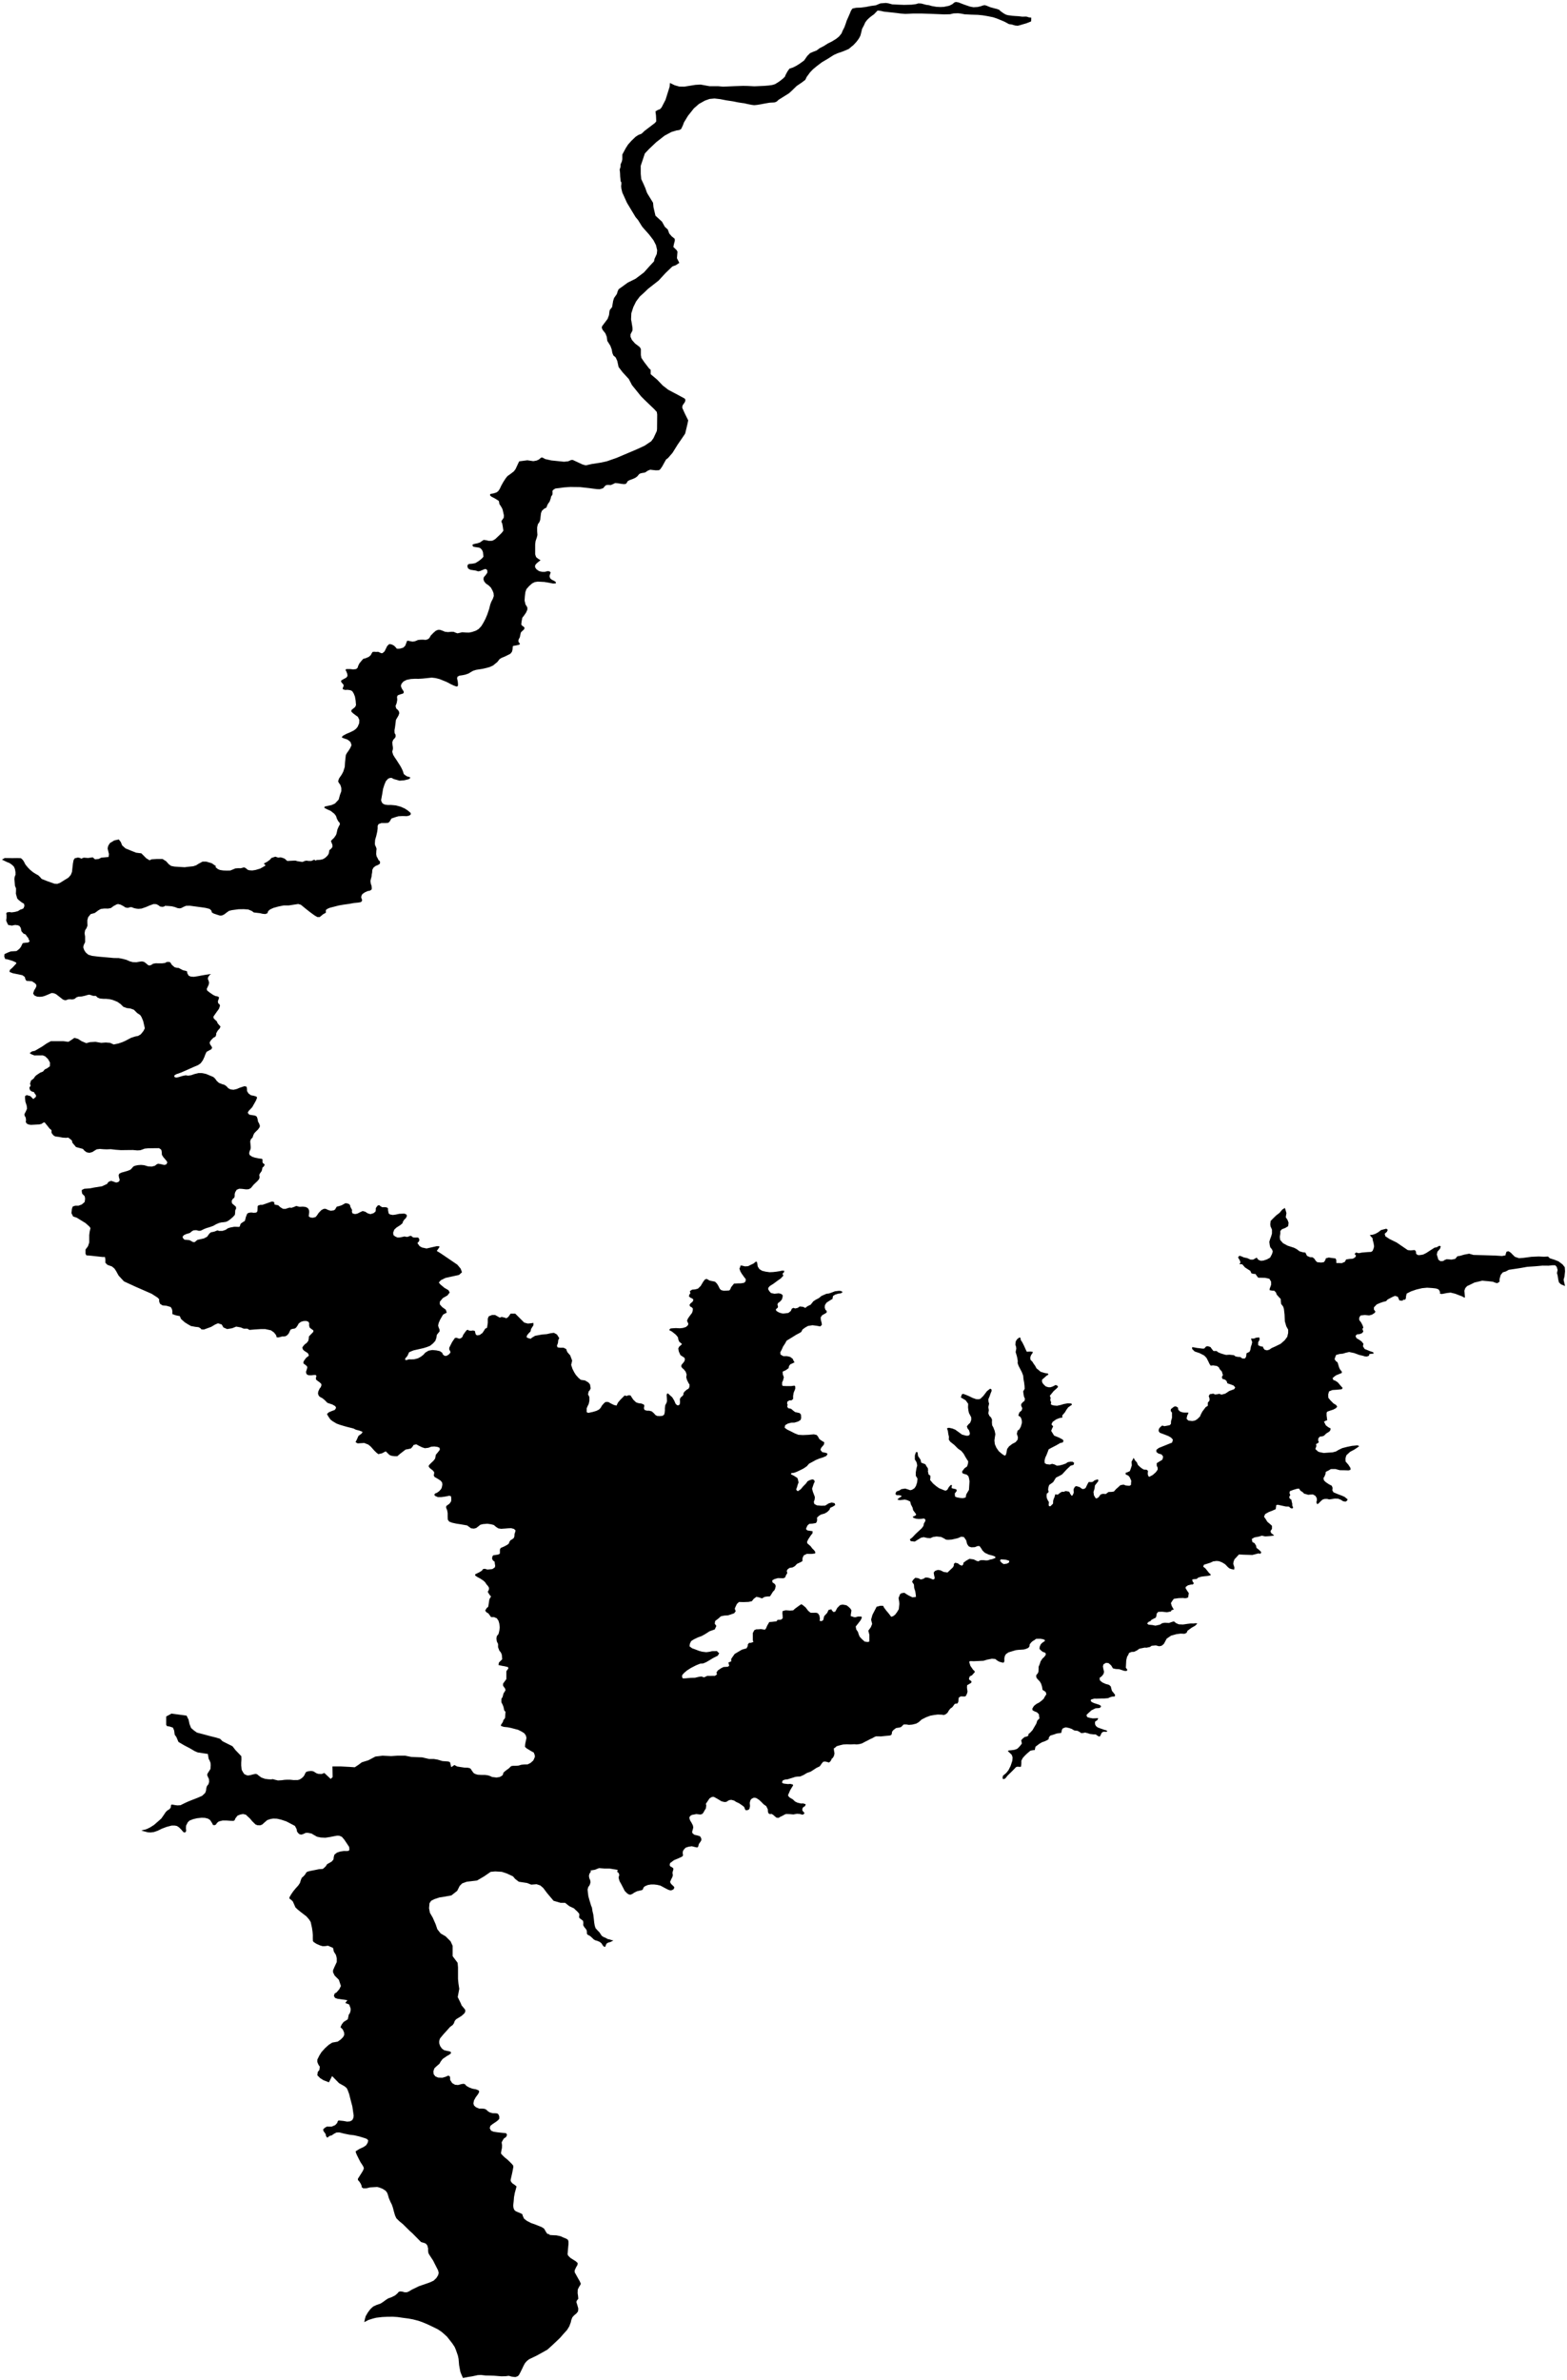 <?xml version="1.0"?>
<svg xmlns="http://www.w3.org/2000/svg" version="1.2" baseProfile="tiny" width="800" height="1215" viewBox="0 0 800 1215" stroke-linecap="round" stroke-linejoin="round">
<g id="newbullardsbarreservoir">
<path d="M 315.08 955.61 315.36 954.61 311.11 953.92 308.58 953.92 305.83 953.71 303.72 954.55 301.36 954.94 301.74 955.35 300.93 956.58 300.66 957.65 300.86 958.86 301.33 959.94 301.47 961.02 301.06 962.34 300.32 963.4 299.98 964.64 300.11 966 300.38 968.08 300.86 969.85 301.4 971.61 301.74 972.78 302.21 973.9 302.49 975.75 302.89 977.39 303.16 979.63 303.36 981.52 303.64 983.12 304.04 984.37 305.05 985.5 306.01 986.47 306.68 987.48 307.22 988.29 308.1 988.87 309.12 989.28 310.2 989.9 311.35 990.16 312.3 990.49 313.18 990.67 311.63 991.44 310.61 991.7 309.8 992.13 309.39 992.76 309.05 993.8 308.58 993.91 307.9 993.42 307.09 992.13 306.21 991.39 305.62 991.15 304.92 990.85 303.91 990.56 303.16 990.15 302.28 989.29 301.54 988.6 300.93 988.19 300.28 987.86 300.05 987.74 299.64 987.25 299.64 986.33 299.51 985.45 298.96 984.6 298.29 983.83 297.75 982.86 297.81 981.63 297.68 980.63 295.78 979.16 295.71 978.89 295.65 978.63 295.78 977.76 295.71 977 294.77 975.9 293.61 974.85 293.1 974.3 290.63 973.13 288.52 971.44 286.2 971.44 282.61 970.39 282.35 970.08 280.29 967.64 279.23 966.37 278.3 965.13 277.33 963.84 275.85 962.57 273.95 961.94 271.21 962.15 269.09 961.31 264.87 960.67 262.97 959.2 261.92 957.93 258.75 956.45 256.22 955.61 252.84 955.4 250.51 955.61 247.14 957.93 243.55 960.04 238.27 960.67 235.95 961.52 234.68 962.79 233.41 965.32 230.46 967.64 227.08 968.27 224.33 968.7 221.8 969.54 220.11 970.39 219.27 971.65 219.05 974.18 219.48 976.51 220.95 979.04 222.43 982.42 223.28 984.95 224.97 987.06 227.5 988.54 230.03 991.07 231.09 993.39 231.09 996.14 231.09 998.67 231.66 999.43 232.82 1000.98 233.62 1002.05 233.83 1004.37 233.83 1004.9 233.83 1005.5 233.83 1007.54 233.83 1010.28 234.05 1012.6 234.47 1015.35 234.08 1017.41 233.68 1019.54 235.26 1022.79 235.66 1023.79 236.68 1025.01 237.49 1026.02 237.56 1026.94 237.09 1027.85 236.09 1028.76 235.66 1029.15 232.82 1030.9 232.14 1031.77 231.73 1032.92 231.13 1033.79 229.71 1034.85 228.22 1036.54 226.39 1038.55 224.63 1040.68 224.22 1042 224.22 1043.11 224.69 1044.52 225.58 1045.81 226.66 1046.63 228.01 1046.97 229.57 1047.28 230.12 1047.53 230.24 1048.19 230.25 1048.25 229.37 1048.95 228.02 1049.73 225.98 1051.14 224.97 1052.48 224.36 1053.59 223.01 1054.73 221.78 1055.9 221.25 1057.45 221.38 1058.9 222.26 1060.03 223.68 1060.65 225.85 1060.73 227.54 1060.23 228.69 1059.69 229.36 1059.78 229.77 1060.35 229.84 1061.91 230.86 1063.48 232.28 1064.3 233.83 1064.45 235.66 1063.96 236.68 1063.82 237.36 1064.03 238.1 1064.88 239.53 1065.7 241.22 1066.33 242.98 1066.63 243.27 1066.75 244.33 1067.18 244.67 1067.86 244.13 1069.01 242.84 1070.75 241.96 1072.37 241.69 1073.81 241.96 1074.85 242.98 1075.79 244.61 1076.49 246.23 1076.48 247.44 1076.62 248.33 1077.07 248.93 1077.72 250.02 1078.42 251.51 1078.84 252.66 1078.86 253.2 1078.87 253.94 1079 254.42 1079.37 254.89 1080.41 254.9 1081.69 254.28 1082.4 253.4 1083.11 251.37 1084.47 250.35 1085.3 250.02 1086.49 250.7 1087.74 251.98 1088.28 254.01 1088.59 256.11 1088.82 257.43 1088.95 258.21 1089.02 258.61 1089.3 258.82 1090.03 258.34 1091.02 257.26 1091.72 256.52 1092.91 256.11 1093.74 256.32 1095.26 256.25 1096.62 256.11 1097.26 255.84 1098.61 255.78 1099.45 256.38 1100.14 257.47 1101.24 259.09 1102.54 260.51 1103.92 261.53 1104.98 262 1105.58 262.07 1106.34 261.8 1107.78 261.53 1109.17 260.65 1113.08 260.99 1113.96 261.66 1114.69 262.81 1115.47 263.03 1115.65 263.7 1116.2 263.42 1117.36 262.82 1119.51 262.41 1121.74 262.27 1123.57 262 1126.05 262.21 1127.37 262.61 1128.29 263.42 1128.95 264.64 1129.45 265.93 1129.99 266.67 1130.4 266.88 1131.24 267.55 1132.69 268.97 1133.79 271.21 1134.95 272.97 1135.54 276.49 1136.95 277.7 1137.69 278.11 1138.33 278.79 1139.54 279.4 1140.39 280.35 1140.61 280.69 1141.01 282.31 1141.12 284.07 1141.19 286.24 1141.66 286.7 1141.87 287.66 1142.32 289.21 1142.95 289.4 1143.08 289.96 1143.48 290.23 1144.36 290.23 1145.68 290.1 1146.92 289.76 1150.87 290.1 1151.6 291.25 1152.73 292.6 1153.59 293.82 1154.33 294.91 1155.31 294.84 1156.23 294.24 1157.28 294.09 1157.53 293.62 1158.53 293.35 1159.24 293.41 1160.08 294.23 1161.53 295.1 1163.11 295.92 1164.52 296.53 1165.89 296.33 1166.4 296.14 1166.69 295.65 1167.47 294.97 1168.82 294.9 1170.7 295.11 1172.14 295.2 1173.15 295.24 1173.58 294.57 1174.37 294.23 1175.16 294.77 1176.89 295.24 1178.57 295.1 1180.01 294.3 1181.04 293.08 1182.06 292.2 1183.04 291.66 1184.43 291.39 1185.63 290.64 1187.65 289.49 1189.51 287.52 1191.68 286.03 1193.41 284.07 1195.3 281.77 1197.46 279.47 1199.54 276.63 1201.14 273.71 1202.73 272.09 1203.5 270.06 1204.47 268.91 1205.41 268.03 1206.43 267.35 1207.66 266.6 1209.25 265.66 1211.15 265.54 1211.37 264.98 1212.42 264.37 1213.09 263.09 1213.55 261.19 1213.32 259.77 1212.9 258.08 1213.11 255.98 1213.16 252.32 1212.86 249.68 1212.78 247.99 1212.75 246.71 1212.61 245.49 1212.47 243.86 1212.56 241.15 1213.16 239.26 1213.45 236.35 1214 235.26 1211.51 234.99 1210.7 234.72 1209.26 234.38 1207.42 234.11 1204.25 233.77 1202.61 232.69 1199.51 232.08 1198.11 230.86 1196.29 229.57 1194.63 228.22 1192.93 226.94 1191.75 226.64 1191.49 225.44 1190.45 223.55 1189.18 220.43 1187.65 218.14 1186.57 215.7 1185.54 213.53 1184.78 210.88 1184.1 208.52 1183.66 206.01 1183.34 202.9 1182.89 200.53 1182.74 197.69 1182.77 195.11 1182.89 192.13 1183.24 190.44 1183.65 188.14 1184.38 185.97 1185.5 186.31 1183.83 186.71 1182.43 187.8 1180.57 188.95 1179.03 189.7 1178.25 190.58 1177.5 192.33 1176.69 194.17 1176.08 195.59 1175.18 197.01 1174.13 198.16 1173.39 199.79 1172.81 201.68 1171.88 202.9 1170.82 203.58 1170.03 204.32 1169.81 205.29 1169.9 205.47 1169.94 206.69 1170.28 207.84 1170.22 208.72 1169.84 210.28 1168.9 213.87 1167.16 217.39 1165.94 217.86 1165.79 219.55 1165.17 221.38 1164.32 222.8 1162.95 223.68 1161.52 223.96 1160.37 223.68 1159.12 221.86 1155.54 221.11 1154.05 219.75 1151.99 218.81 1150.49 218.6 1149.57 218.54 1148.73 218.54 1147.65 218.4 1147.41 218.26 1146.53 217.52 1145.52 216.71 1145.11 215.76 1144.85 214.95 1144.6 210.62 1140.21 209.26 1138.99 207.57 1137.33 205.68 1135.46 203.84 1133.95 202.36 1132.49 201.68 1131.04 201.3 1129.73 201 1128.67 200.6 1127.1 200.05 1125.5 199.37 1124.17 198.57 1122.32 198.09 1120.67 197.68 1119.5 196.87 1118.41 195.24 1117.39 193.49 1116.72 192.54 1116.5 188.82 1116.72 186.99 1117.18 185.43 1117.19 184.68 1116.62 184.55 1115.7 184.08 1114.69 183.68 1114.1 183.4 1113.68 182.72 1112.95 182.73 1112.27 184.69 1109.19 185.29 1108.2 185.77 1107 185.56 1106.24 185.02 1105.31 184.01 1103.78 183.2 1102.21 182.24 1100.27 181.71 1099.03 181.57 1098.27 183.53 1097.06 185.57 1096.13 186.92 1095.19 187.67 1094.01 188 1092.81 187.46 1092.08 186.45 1091.63 183.4 1090.7 180.83 1090.1 178.46 1089.82 175.68 1089.26 173.31 1088.66 171.82 1088.68 170.67 1089.26 169.32 1090.16 168.3 1090.42 167.07 1091.35 166.44 1090.51 166.23 1089.45 165.17 1087.98 164.96 1087.13 165.81 1086.29 166.86 1085.66 169.35 1085.68 171.14 1084.91 172.16 1083.81 172.43 1082.93 172.84 1082.54 175.28 1082.78 177.24 1083.13 178.73 1082.99 179.88 1082.33 180.42 1081.18 180.56 1080.07 179.88 1075.34 179.4 1073.57 178.73 1070.96 178.25 1069.04 177.51 1067.03 176.97 1065.98 175.82 1065.04 173.11 1063.52 169.55 1059.88 167.92 1063.07 165.17 1062.01 163.48 1060.96 162.01 1059.48 162.18 1058.06 162.22 1057.79 163.06 1056.74 163.27 1055.05 162.64 1054.2 162.11 1052.98 162.01 1052.72 162.01 1051.53 162.01 1051.46 163.06 1049.35 164.12 1047.66 166.02 1045.55 167.92 1043.86 169.61 1042.8 172.43 1042.29 174.05 1041.12 175.2 1039.93 175.75 1038.86 175.68 1037.66 175 1036.1 173.85 1034.96 173.99 1034.52 174.53 1033.41 175.41 1032.26 176.7 1031.45 177.58 1030.86 177.84 1029.55 178.05 1028.55 178.66 1027.68 178.99 1026.49 179 1025.33 178.25 1023.32 176.29 1022.57 177.35 1021.14 172.35 1020.43 171.09 1020.01 170.45 1018.95 170.87 1017.68 171.72 1017.26 173.2 1015.57 174.04 1013.88 172.99 1010.72 170.87 1008.61 170.03 1006.92 170.03 1005.86 170.42 1004.95 170.66 1004.38 171.93 1001.64 171.93 999.74 171.51 998.05 170.45 996.36 170.03 994.46 167.48 993.33 165.86 993.55 164.72 993.57 163.42 993.19 161.53 992.36 160.11 991.42 159.82 991.04 159.77 990.97 159.7 989.69 159.71 987.89 159.57 986.29 159.3 984.37 158.96 982.77 158.62 981.24 157.8 979.91 156.45 978.37 155.03 977.27 153.47 976.08 151.85 974.74 151.3 974.21 150.83 973.76 150.02 971.91 149.48 970.71 148.73 969.97 147.85 969.36 147.72 968.72 147.74 968.68 148.6 967.17 149.68 965.59 151.04 963.94 152.26 962.6 153.14 961.29 153.61 959.74 154.08 958.63 154.83 958 155.71 957.06 156.32 956.03 156.86 955.56 158.28 955.18 160.72 954.7 162.88 954.25 164.85 954.12 166.27 952.83 167.02 951.68 168.44 950.91 169.45 950.28 170.26 949.26 170.4 948.02 170.74 946.83 172.02 945.81 173.58 945.27 175.54 944.98 177.17 945.01 178.12 944.82 178.38 944.23 178.25 942.91 177.24 941.37 175.75 939.15 174.53 937.73 173.24 937.19 172.09 937.14 170.53 937.43 168.43 937.84 166.07 938.2 163.76 938.08 161.86 937.69 160.11 936.7 159.02 936.05 157.2 935.7 156.05 935.72 154.96 936.26 153.88 936.61 152.93 936.43 152.12 935.74 151.57 934.85 151.51 934.01 151.04 933.04 150.56 932.16 147.99 930.8 146.16 929.85 143.52 928.97 141.42 928.49 139.52 928.42 138.11 928.64 136.41 929.21 135.37 930.12 134.92 930.51 133.84 931.47 133.77 931.53 132.76 931.87 131.41 931.81 130.46 931.44 128.76 929.77 127.61 928.39 126.19 927.09 125.51 926.44 124.09 926.1 122.66 926.36 121.25 926.93 120.17 928.32 119.76 929.31 119.22 929.58 117.79 929.56 115.49 929.4 113.6 929.41 111.7 929.9 110.75 930.68 110.59 930.94 110.28 931.44 109.6 931.79 108.72 931.69 108.45 931.05 107.77 929.92 107.16 929.07 106.15 928.45 104.66 928.07 102.97 928 100.59 928.25 98.57 928.73 96.74 929.46 95.86 930.33 94.98 932.07 94.91 933.39 95.04 934.79 94.57 935.5 93.76 935.45 92.41 933.91 91.33 932.85 90.31 932.2 89.16 931.98 87.6 932 85.02 932.68 82.59 933.6 80.49 934.64 79.67 934.92 78.6 935.29 76.97 935.5 76.31 935.48 75.48 935.44 72.17 934.55 73.24 934.21 74.2 934.02 75.21 933.64 76.77 932.86 78.66 931.65 81.16 929.46 82.38 928.36 83.31 927.03 83.54 926.7 84.62 925.08 85.43 924.29 86.58 923.59 87.19 922.72 87.26 921.8 87.46 921.32 88 921.29 89.5 921.56 90.57 921.69 90.99 921.67 92.14 921.6 94.57 920.4 96.2 919.66 98.3 918.82 100.87 917.82 103.17 916.82 104.73 915.36 105.13 914.33 105.34 912.89 105.61 911.9 106.42 910.87 106.76 909.76 106.69 908.28 106.15 907.15 105.74 906.11 106.01 905.35 106.69 904.28 107.44 903.1 107.57 901.26 107.5 900.06 107.03 898.81 106.55 897.97 106.1 895.43 100.94 894.65 99.46 894.02 96.93 892.54 93.97 890.99 91.86 889.74 91.1 889.29 90.66 888.24 90.28 887.35 90.09 886.88 89.2 885.61 88.9 883.46 88.27 881.98 86.49 881.39 85.35 881.26 84.85 880.63 84.85 879.05 84.85 878.98 84.85 877.72 84.85 876.96 84.85 876.32 85.73 875.82 87.16 875.07 87.43 874.81 90.55 875.23 95.24 875.86 96.29 877.97 96.72 880.08 97.56 882.19 99.04 883.46 100.52 884.52 104.53 885.57 106.85 886.21 110.23 887.05 112.34 887.68 113.61 888.95 115.72 890.01 118.68 891.48 120.15 893.38 122 895.32 123.21 896.59 123.27 898.19 123.14 899.95 123.14 901.35 123.41 903.59 124.16 904.92 124.7 905.69 125.58 906.14 126.46 906.44 127.75 906.26 129.3 905.84 130.45 905.62 131.27 905.79 132.07 906.48 133.43 907.47 135.26 908.13 137.02 908.36 138.44 908.42 139.32 908.28 140.27 908.57 141.89 908.96 144 908.83 145.21 908.65 146.36 908.59 148.05 908.58 149.89 908.77 151.98 908.76 152.93 908.49 153.88 907.91 154.83 907.09 155.44 906.22 155.7 905.58 156.25 904.63 157.02 904.38 157.4 904.25 158.82 904.11 159.84 904.25 160.58 904.66 160.79 904.79 161.59 905.31 162.61 905.61 164.17 905.68 165.59 905.14 168.83 908.19 169.81 907.25 169.71 901.81 172.25 901.81 174.15 901.81 177.85 902.01 178.16 902.02 181.12 902.23 183.02 900.97 184.71 899.7 188.08 898.65 191.67 896.75 195.06 896.35 195.26 896.32 199.7 896.53 202.86 896.32 206.88 896.32 210.04 896.96 215.53 897.17 219.12 898.01 220.98 898.01 221.55 898.01 223.45 898.33 225.84 899.06 227.61 899.19 229.01 899.31 229.77 899.69 230.36 902.18 232 901.08 233.36 901.82 235.26 902.13 237.08 902.4 238.91 902.47 239.92 902.73 240.33 903.05 240.95 904.02 241.75 905.12 242.5 905.61 243.86 906.03 245.95 906.14 247.64 906.13 249.27 906.39 250.36 906.77 251.23 907.19 253.47 907.46 255.09 907.21 256.31 906.55 256.78 905.92 256.99 905 257.73 904.33 258.68 903.59 259.76 902.81 260.98 901.63 262 901.48 263.56 901.47 264.77 901.37 266.13 900.95 267.55 900.81 269.37 900.76 270.8 900.06 272.22 898.81 272.69 897.86 273.1 896.78 272.96 895.9 272.49 894.7 271.34 894.08 269.92 893.22 268.77 892.52 268.02 891.79 268.09 890.59 268.3 889.47 268.57 888.28 268.77 887.24 268.5 886.08 267.75 884.95 266.4 884.05 264.5 883.1 260.91 882.16 259.22 881.81 257.26 881.62 255.84 881.16 255.7 880.68 256.79 878.98 256.92 878.3 257.84 877.09 258.08 873.89 257.45 873.26 257.03 871.36 256.61 870.3 255.97 869.04 255.97 867.35 256.61 866.29 257.03 864.6 258.08 862.92 257.87 862.07 256.82 860.59 256.82 859.54 258.51 857.22 258.51 854.89 258.51 853.2 259.56 851.73 259.35 851.09 257.66 850.67 256.4 850.46 254.5 850.04 254.53 849.86 254.71 848.77 256.4 847.08 256.18 844.76 255.76 843.71 254.92 842.65 254.28 840.96 254.28 839.27 253.65 838.01 253.44 836.53 253.65 835.26 254.5 834.21 254.92 832.52 255.13 830.83 254.92 828.93 254.5 827.45 253.65 826.18 252.17 825.55 250.7 825.55 249.34 823.69 248.32 823.09 247.71 822.24 248.39 821.06 249.2 820.31 249.27 820.24 249.85 816.47 250.7 815 250.06 814.36 249.12 812.91 249.07 812.87 249.13 812.35 249.54 811.76 249.67 810.68 249.2 809.8 248.32 808.78 247.65 807.73 246.69 806.88 245.21 805.9 243.51 804.99 242.63 804.34 242.5 803.82 243.11 803.47 243.11 803.46 244.67 802.69 245.95 801.91 246.62 801.04 247.5 800.9 248.88 801.29 251.33 801.06 252.6 800.22 252.81 799.38 252.6 798.11 252.53 797.29 251.71 796.69 251.23 795.84 251.36 794.6 251.84 794.01 253.06 793.83 254.28 793.65 255.16 793.23 255.22 792.43 255.22 791.03 255.63 790.28 257.39 789.51 258.94 788.69 259.83 787.95 260.03 787.19 260.64 786.32 261.52 785.82 262.33 785.15 262.61 784.31 262.67 783.24 263.08 781.92 263.21 781.33 262.4 780.55 260.98 780.17 259.36 780.23 257.79 780.36 255.83 780.49 254.41 780.27 253.26 779.53 252.11 778.55 250.69 778.17 248.79 777.9 246.49 778.1 245.21 778.44 244.33 779.15 243.11 780.09 241.95 780.39 240.53 780.24 239.38 779.43 238.5 778.77 235.25 778.2 232.88 777.84 230.78 777.37 229.36 776.83 228.62 775.86 228.56 774.65 228.55 774.34 228.55 772.46 228.28 770.98 227.74 769.69 227.81 768.89 229.5 767.64 230.25 766.57 230.38 765.89 230.38 765.01 230.25 763.89 229.43 763.6 227.4 764.01 225.37 764.3 223.54 764.31 222.12 763.68 221.71 763.08 222.12 762.49 223.14 762.06 224.22 761.28 225.23 760.14 225.57 759.34 225.84 757.95 225.71 756.87 224.96 755.9 223.27 754.83 221.85 754.01 221.44 753.24 221.64 752.29 221.64 751.53 220.9 750.64 219.54 749.58 218.87 748.77 218.94 748.09 219.95 747.02 221.24 745.81 222.11 744.7 222.32 743.71 222.52 742.67 223.54 741.45 224.55 740.14 224.42 739.14 223.4 738.69 221.78 738.46 220.22 738.56 218.67 739.13 216.91 739.34 215.48 738.88 213.86 738.09 212.51 737.35 211.15 737.69 210.61 738.56 209.8 739.47 208.51 739.77 207.07 740.03 204.32 742.15 202.84 743.42 201.36 743.42 199.88 743.21 198.83 742.79 196.93 740.94 195.03 741.94 193.13 742.37 192.07 741.52 191.55 741 191.01 740.47 189.33 738.57 188.06 737.51 185.95 736.67 182.57 736.88 181.92 736.49 181.51 736.24 182.15 734.98 182.99 733.08 184.68 731.81 185.1 730.97 183.41 730.33 181.72 729.91 180.46 729.28 177.08 728.43 175.6 728.01 173.49 727.38 171.8 726.75 169.69 725.48 168.63 724.63 167.79 723.37 167.37 722.73 166.94 721.89 167.79 721.05 169.27 720.41 170.96 719.78 171.59 718.72 171.17 717.88 169.69 717.03 168.42 716.61 167.16 716.19 165.75 714.76 164.64 713.85 163.42 713.19 163.15 713.03 162.54 712.18 162.34 711.3 162.54 710.22 162.64 710.03 163.28 708.71 163.69 708.32 163.82 708 164.1 707.25 164.03 706.53 163.69 706.2 163.21 705.72 162.27 705.06 161.39 704.37 161.25 703.61 161.53 702.49 161.25 701.97 160.3 701.95 158.82 702.13 157.53 702.07 156.72 701.74 156.43 701.24 156.31 701.05 156.24 700.29 156.72 698.82 156.92 697.86 156.45 697.25 155.77 696.68 154.96 696.11 154.89 695.39 155.23 694.64 156.31 693.18 157.6 692.2 157.6 691.64 157.13 690.79 155.23 689.56 154.55 688.79 154.35 687.91 154.82 687.2 155.57 686.33 156.58 685.59 157.4 684.52 157.6 683.49 157.73 682.25 158.88 681.07 159.97 679.93 159.97 679.17 159.02 678.51 158.07 677.74 157.8 676.57 157.87 675.66 157.53 674.85 156.44 674.39 155.03 674.41 153.6 674.83 152.45 675.73 151.98 676.64 151.23 677.71 150.56 678.22 149.27 678.44 148.39 678.74 147.85 679.81 147.51 680.61 146.7 681.59 145.75 682.18 144.47 682.32 144.25 682.25 142.35 682.75 141.29 682.75 140.87 681.48 139.82 680.21 138.34 679.16 135.38 678.52 133.27 678.52 131.85 678.61 129.89 678.73 127.36 678.95 126.3 678.31 124.4 678.31 122.92 677.68 120.6 677.26 118.49 678.1 115.96 678.52 114.06 677.68 113.21 676.2 111.31 675.57 109.83 676.2 107.82 677.39 104.38 678.65 104.11 678.75 102.75 678.66 102.42 678.15 101.4 677.56 99.82 677.39 97.5 676.97 96.02 676.13 94.33 675.07 92.43 673.38 91.8 671.91 89.68 671.48 88 670.85 88 669.37 87.78 668.32 87.15 667.26 85.04 666.63 82.93 666.42 82.21 665.94 81.66 665.57 81.24 664.31 81.24 663.25 80.39 662.41 77.44 660.51 68.78 656.71 63.29 654.17 60.55 651.22 59.28 648.9 58.44 647.63 57.17 646.57 54.85 645.73 53.79 644.67 53.79 642.99 53.58 641.72 52.31 641.72 46.61 641.09 44.08 640.87 43.96 640.64 43.66 640.03 43.66 637.92 44.92 636.23 45.56 634.33 45.56 632.85 45.56 630.53 45.77 628.84 46.19 626.94 45.56 626.1 43.66 624.41 39.22 621.67 37.32 621.03 36.48 619.34 36.69 617.23 36.94 616.48 37.11 615.97 38.38 615.54 40.07 615.54 41.76 614.91 43.23 613.64 43.45 611.96 43.23 610.69 41.97 609.42 41.76 608.37 41.76 607.52 43.02 606.89 45.98 606.68 48.09 606.26 52.1 605.62 54.71 604.38 55.17 603.61 55.91 603.1 56.86 602.88 58.34 603.38 59.3 603.71 60.38 603.45 61.05 602.74 61.05 602.1 60.71 600.98 60.58 599.86 60.92 599.18 62 598.64 63.49 598.23 65.05 597.77 66.6 597.16 67.35 596.37 68.16 595.46 69.18 595.08 70.46 594.82 72.02 594.72 73.58 594.87 75.61 595.46 77.44 595.57 79.07 595.16 80.01 594.41 80.76 594.1 82.31 594.37 83.87 594.75 84.89 594.45 85.43 593.5 85.15 592.85 84.27 591.76 83.33 590.67 82.65 589.54 82.58 588.18 82.38 587.1 81.91 586.61 81.16 586.16 78.18 586.19 75.61 586.23 73.85 586.4 72.77 586.82 71.62 587.21 70.13 587.3 67.82 587.1 64.64 587.13 61.73 587.17 59.02 586.97 56.59 586.69 54.49 586.77 52.87 586.71 50.97 586.56 49.34 586.77 48.05 587.55 47.17 588.14 45.62 588.55 44.19 588.25 43.04 587.39 42.34 586.55 38.8 585.59 37.96 584.57 36.94 583.39 36.77 582.38 36.1 581.7 34.79 580.75 33.77 580.89 32.01 580.78 29.91 580.39 28.16 580.18 27.15 579.51 26.3 578.32 26.3 576.97 25.29 576.13 24.1 574.61 22.74 572.96 22.13 573.11 21.18 573.78 20.03 574.04 15.83 574.27 14.65 574.1 13.63 573.6 13.13 572.75 13.29 571.91 13.13 570.56 12.62 569.71 12.45 568.87 13.29 567.18 13.8 566 13.63 564.48 12.96 562.45 12.79 560.76 12.79 559.58 13.63 559.07 15.49 559.58 17.01 561.1 18.36 559.92 18.36 559.07 17.69 558.23 17.35 557.55 16.17 557.21 15.32 556.54 14.98 555.36 15.66 554.17 15.32 553.33 15.83 551.64 17.18 550.63 17.85 549.62 18.53 548.94 20.56 547.59 21.91 547.08 22.92 545.9 23.77 545.56 25.46 544.38 25.51 542.43 24.5 540.66 23.07 539.28 21.79 538.78 17.52 538.81 16.34 538.34 15.83 538.13 15.15 537.62 16.33 536.78 17.85 536.44 21.57 534.25 23.77 532.73 25.96 531.55 29.17 531.55 32.38 531.55 34.91 531.88 36.27 531.04 37.96 529.86 39.81 530.36 41.67 531.55 44.04 532.56 45.89 532.05 48.77 531.88 51.64 532.39 54 532.22 56.2 532.39 58.06 533.23 60.42 532.73 62.45 532.05 63.97 531.38 66.84 529.86 68.87 529.18 70.56 528.84 71.91 528 73.26 526.31 73.93 524.96 73.6 523.44 73.09 521.24 72.24 519.22 71.57 518.2 70.05 517.19 68.36 515.5 66.5 514.83 64.81 514.66 62.95 513.98 61.6 512.63 59.91 511.45 59.07 511.11 57.38 510.44 55.86 510.1 54.17 509.93 52.82 509.93 50.96 509.76 49.78 509.25 48.93 508.41 47.58 508.41 45.69 507.8 44.94 507.89 43.25 508.38 41.75 508.72 40.06 508.81 39.05 509.16 38.03 509.98 36.89 510.24 35.6 510.14 34.58 510.25 33.84 510.59 33.03 510.62 32.08 510.25 30.11 508.7 28.62 507.55 27.47 507.06 26.32 506.96 23.82 508.04 22.66 508.5 21.52 508.8 20.23 508.9 18.94 508.8 17.52 508.18 16.91 507.17 17.45 505.58 18.2 504.39 18.6 503.36 18.47 502.64 17.79 501.91 16.71 501.21 16.39 500.97 13.47 500.74 12.97 499.9 12.63 498.72 11.44 497.87 6.55 496.86 5.35 496.38 4.86 496.18 4.92 495.8 5.03 495.17 6.38 493.99 8.4 491.79 8.07 491.29 6.55 490.61 5.53 490.27 3.84 489.77 2.66 489.6 2.15 488.25 2.32 487.06 4.18 486.22 5.53 485.71 8.4 485.54 9.76 484.53 10.6 483.52 11.61 481.49 12.8 481.32 14.49 481.15 15.16 480.48 14.65 479.63 14.49 478.96 13.64 477.94 13.13 477.1 11.95 476.59 10.94 475.41 10.6 473.72 9.92 472.71 9.08 472.37 7.73 472.2 6.04 472.54 4.18 472.2 3.64 471.15 3.52 470.85 3.17 470.01 3.17 469.67 3.34 468.66 3.34 467.64 3.34 466.97 3.17 466.46 3.51 465.79 4.86 465.62 5.87 465.79 7.22 465.62 8.07 465.45 9.25 465.11 10.26 464.43 11.28 464.1 11.95 463.76 12.46 462.58 12.28 461.4 10.88 460.55 9.46 459.41 8.78 458.68 8.11 456.24 8.18 454.72 8.18 453.52 7.64 452.27 7.5 450.55 7.36 448.75 7.5 447.59 7.91 446.6 7.91 445.28 7.64 443.72 7.1 442.43 6.22 441.58 4.92 440.64 3.57 440.1 1 438.86 2.42 438.04 4.18 438.07 6.35 438.1 8.78 438.06 10.68 438.13 11.63 438.99 12.31 440.04 12.92 441.28 14.2 442.86 15.22 443.92 16.77 445.22 18.33 446.21 19.48 446.82 20.43 447.72 21.25 448.69 24.02 449.81 25.58 450.36 27.81 451.15 29.17 451.25 30.65 450.72 33.02 449.23 34.92 448.07 36.13 446.69 36.75 445.14 36.95 443.34 37.22 440.95 37.56 439.12 38.17 438.17 39.79 437.79 40.88 438.01 41.46 438.38 42.77 437.85 44.96 438.02 47.33 437.68 48.51 438.69 50.37 438.52 51.72 437.85 53.58 437.68 55.44 437.51 55.61 435.99 54.93 433.12 55.27 431.77 56.11 430.42 58.31 429.07 59.69 428.77 60.67 428.56 61.69 429.91 62.36 431.6 64.05 433.12 67.77 434.64 69.46 435.31 72.16 435.65 72.66 436.15 74.69 438.18 76.38 439.2 77.4 438.69 80.1 438.52 82.97 438.52 84.83 439.7 86.18 441.22 87.36 442.07 89.05 442.41 91.58 442.58 94.29 442.74 95.47 442.58 98.68 442.24 100.2 441.73 101.21 441.06 103.26 439.95 103.41 439.87 105.27 439.87 108.14 440.72 110.33 442.24 109.95 442.53 110.27 442.9 111.22 443.68 112.3 444.14 114 444.4 115.82 444.47 117.58 444.42 119 443.84 120.16 443.34 121.51 443.24 122.86 443.26 123.61 443.08 124.55 442.81 125.3 443.1 125.98 443.63 126.45 444.04 127.26 444.29 128.76 444.4 130.45 444.14 132.88 443.42 134.91 442.26 135.61 441.78 134.66 440.89 136.52 439.87 137.87 438.86 138.54 438.02 140.57 437.34 140.59 437.35 142.09 437.85 143.1 437.68 143.95 437.85 145.3 438.35 146.65 439.54 150.03 439.37 150.87 439.37 152.06 439.7 154.42 440.04 155.6 439.54 156.45 439.37 157.63 439.54 158.98 439.54 159.32 439.37 160.5 438.86 161.04 439.4 161.18 439.28 161.79 439.05 163.41 438.95 164.7 438.69 165.85 438.07 166.26 437.72 167.21 436.81 167.81 435.87 168.02 434.83 168.16 433.99 168.9 433.44 169.71 432.46 169.71 431.3 169.24 430.13 168.97 429.33 169.44 428.78 170.59 427.68 171.54 426.29 171.81 425.54 172.29 423.39 172.96 421.88 173.57 420.77 173.3 419.93 172.69 419.28 172.02 418.03 171.54 416.58 170.73 415.49 168.83 413.98 166.87 413.11 166.06 412.66 165.58 412.45 165.72 411.81 165.99 411.74 166.53 411.59 167.95 411.29 169.31 410.99 170.04 410.66 171 410.22 172.01 409.16 172.9 408.21 173.57 405.78 174.25 403.96 174.25 402.28 173.78 400.75 172.96 399.62 172.62 398.85 172.98 397.77 173.1 397.42 174.52 395.33 175.26 393.9 176.01 391.52 176.14 389.28 176.34 387.36 176.55 385.49 177.09 384.46 177.97 383.23 178.85 381.81 179.46 380.42 178.99 378.93 178.45 378.37 177.43 377.59 175.87 377.05 174.72 376.63 174.72 376.63 174.52 376.34 174.99 375.67 176.82 374.66 178.58 373.93 180.61 372.93 181.76 372.06 182.57 371.08 183.38 369.21 183.45 367.54 182.71 365.96 181.56 365.15 180.41 364.29 179.39 363.35 179.39 362.81 179.39 362.51 180.54 361.57 181.29 360.95 181.76 359.96 181.56 357.63 181.22 355.67 180.61 354.1 179.86 352.89 178.99 352.4 177.5 352.17 176.14 352.23 175.63 352.06 174.99 351.85 174.99 351.21 175.4 350.34 175.4 349.58 174.72 348.81 174.11 348 174.25 347.37 175.46 346.67 176.82 345.93 177.43 345.06 177.29 344.02 176.82 342.77 176.42 342.13 176.62 341.61 177.09 341.58 177.71 341.57 178.71 341.56 180.34 341.75 181.83 341.57 182.58 340.9 182.84 339.99 183.45 338.72 184.67 337.22 185.55 336.28 186.43 336.13 186.75 336 188.26 335.36 189.28 334.46 189.75 333.55 190.23 332.83 190.97 332.73 192.05 332.82 193 332.76 193.75 333.05 194.55 333.46 195.23 333.47 196.32 332.57 197 331.18 197.39 330.4 197.67 329.83 198.62 328.89 199.16 328.82 200.24 329.12 201.19 329.65 201.94 330.38 202.55 331.15 203.49 331.21 204.51 331.06 205.93 330.61 206.88 329.66 207.48 328.11 207.83 327.16 208.5 327.13 209.45 327.35 210.6 327.56 211.68 327.42 211.92 327.33 212.5 327.11 213.38 326.73 214.66 326.59 215.95 326.57 217.37 326.67 218.38 326.37 219.2 325.74 219.94 324.44 221.36 322.98 221.76 322.65 222.52 322 223.67 321.54 224.61 321.55 226.1 322.06 227 322.46 227.12 322.51 228.68 322.7 230.57 322.53 231.65 322.58 232.6 323 233.55 323.33 234.57 323.11 235.99 322.77 237.82 322.92 239.51 322.95 241.07 322.62 242.96 321.97 244.38 321.11 245.74 319.65 246.82 317.87 247.84 315.93 248.79 313.67 249.73 310.88 250.28 308.65 250.82 307.22 251.62 305.68 252.1 304.29 251.97 302.81 251.5 301.6 250.62 299.99 249.46 298.85 248.11 297.95 247.23 296.9 246.82 295.81 246.96 294.73 247.97 293.55 248.79 292.41 248.79 291.21 248.31 290.64 247.63 290.47 246.49 290.93 245.13 291.51 244.11 291.69 242.96 291.31 241.54 291.09 240.12 290.87 239.14 290.31 238.97 290.21 238.7 289.33 238.56 289.13 238.9 288.21 239.51 287.9 241.2 287.77 242.69 287.47 244.52 286.34 245.94 285.21 246.82 284.22 246.55 281.82 246.07 280.73 245.26 279.88 244.52 279.55 243.43 279.41 241.67 279.1 241.21 278.54 241.27 278.02 241.46 277.95 242.21 277.67 243.84 277.34 244.52 277.11 245.06 276.92 246.21 276.1 246.96 275.63 248.24 275.81 249.53 276.11 250.95 276.09 251.62 275.95 252.84 275.21 255.15 273.04 256.09 272.1 256.98 270.96 256.84 269.91 256.63 268.51 256.37 267.19 256.02 266.5 256.09 265.83 256.57 265.19 257.18 264.29 257.25 263.05 256.63 260.28 256.3 259.43 255.62 258.31 254.94 257.29 254.81 256.33 254.6 255.69 252.64 254.46 250.95 253.59 250.93 253.57 250.21 252.98 250.21 252.3 250.68 252.11 251.83 251.93 253.39 251.44 254.33 250.77 255.08 249.7 255.96 247.84 256.98 246.02 258.19 244.16 259.08 243.05 260.9 241.76 262.39 240.59 263.2 239.48 264.83 235.99 265.1 235.52 269.23 234.98 272.28 235.43 273.9 235.14 275.05 234.64 276.27 233.62 276.81 233.55 276.83 233.55 278.37 234.37 281.48 235.06 287.91 235.72 290.02 235.52 291.64 234.82 292.38 234.8 294.51 235.78 297.46 237.15 299.09 237.58 301.99 236.91 306.87 236.15 309.78 235.51 314.79 233.76 325.22 229.33 329.08 227.55 332.46 225.29 333.61 223.71 335.31 220.06 335.44 219.02 335.51 211.63 335.31 210.31 334.02 208.89 331.31 206.29 328.94 204.01 327.32 202.39 322.64 196.6 321.02 193.49 317.91 190.12 316.83 188.71 315.81 187.37 315.13 184.25 314.31 182.47 313.17 181.5 312.91 180.88 312.63 180.21 312.28 178.32 311.61 176.52 310.05 174.05 309.78 171.97 309.1 170.24 307.62 168.34 307.35 167.67 307.21 167.29 307.41 166.5 310.19 162.82 310.93 160.84 311.14 159 311.28 158.44 311.34 158.21 312.49 156.79 313.03 153.6 313.5 152.13 313.63 151.95 314.92 150.11 315.34 148.72 315.81 147.69 316.97 146.84 320.48 144.29 324.47 142.31 328.47 139.3 328.74 139.1 331.79 135.68 333.89 133.43 334.15 132.16 335.23 129.81 335.3 129.66 335.51 127.78 334.9 125.14 333.61 122.64 331.38 119.72 328.6 116.6 327.79 115.63 325.76 112.36 324.47 110.82 320.07 103.52 319.96 103.27 318.82 100.74 318.04 99.01 317.77 98.48 317.5 97.44 317.23 96.24 317.16 95.56 317.09 94.99 317.23 94.12 317.23 93.12 316.82 92.47 316.81 92.21 316.75 91.35 316.62 90.15 316.55 88.39 316.48 87.59 316.35 86.55 316.76 85.36 316.82 83.92 316.86 83.84 317.5 82.37 317.7 81.3 317.7 80.02 317.71 78.9 318.17 78.03 318.46 77.51 318.65 77.16 319.46 75.65 320.62 73.83 322.37 71.86 324.54 69.78 326.03 68.84 327.46 68.31 328.47 67.4 328.87 66.97 334.36 62.78 335.04 61.95 334.9 58.95 334.63 56.87 335.78 56.17 336.93 55.75 337.74 54.88 339.77 50.96 341.88 44.24 342.01 42.36 344.44 43.52 346.82 44.2 349.32 44.24 355 43.33 357.65 43.17 362.25 44.01 364.35 44 366.58 44 369.15 44.24 375.11 43.98 379.31 43.84 381.68 43.88 385.13 44.06 389.94 43.85 392.45 43.65 394.21 43.4 395.62 42.99 396.85 42.25 398.2 41.35 399.75 40.1 400.7 39.19 401.11 38.16 401.99 36.54 403.01 35.07 404.84 34.46 406.59 33.57 408.49 32.36 410.52 30.88 412.14 28.55 413.57 27.13 415.06 26.48 416.88 25.79 418.44 24.61 420.54 23.53 422.71 22.16 424.54 21.27 426.84 19.87 428.33 18.66 429.62 17.08 429.95 16.26 430.22 15.61 431.1 13.91 431.85 11.84 432.25 10.57 433.14 8.58 433.88 6.88 434.42 5.53 435.17 4.38 437.06 3.97 439.36 3.89 441.94 3.57 444.58 3.05 445.59 2.91 447.15 2.7 449.45 1.73 452.09 1.52 452.29 1.5 453.65 1.72 455.54 2.23 458.18 2.36 461.57 2.49 464.96 2.4 465.43 2.39 467.59 2.11 468.82 1.73 470.3 1.79 472.87 2.47 473.02 2.49 474.29 2.66 475.72 3.08 478.02 3.48 480.12 3.59 481.88 3.5 484.58 2.94 486.15 2.17 487.16 1.31 487.97 1 489.33 1.22 490.76 1.78 492.24 2.35 495.15 3.35 496.98 3.7 499.01 3.58 500.7 3.2 501.72 2.82 502.66 2.64 503.41 2.81 503.57 2.87 505.57 3.68 507.6 4.24 508.96 4.58 510.11 5 510.38 5.28 510.86 5.73 512.28 6.75 513.42 7.41 514.51 7.75 515.52 7.88 516.81 8.06 518.23 8.17 519.92 8.27 521.89 8.51 523.99 8.46 525.34 8.88 526.49 9.02 526.46 10.03 526.43 10.9 525.68 11.24 523.99 11.9 521.89 12.5 520.81 12.84 519.59 13.14 518.42 13.03 518.16 13 516.47 12.49 515.12 12.31 514.71 12.09 513.97 11.69 512.82 11.07 510.65 10.16 508.82 9.41 507.06 8.82 504.09 8.22 501.65 7.82 499.28 7.58 495.96 7.48 495.53 7.46 492.57 7.31 490.41 6.91 489.05 6.77 486.75 6.85 485.51 7.16 485.06 7.27 481.95 7.34 481.5 7.32 475.25 7.07 470.57 6.91 467.48 6.91 465.9 6.92 463.66 7.04 462.18 7.1 459.6 6.89 457.98 6.67 455.95 6.44 452.83 6.11 451.14 5.92 450.13 5.66 449.11 5.49 448.03 5.39 446.13 7.36 445.39 7.86 443.97 8.96 442.75 10.1 441.73 11.44 441.12 12.83 440.1 14.77 439.83 15.97 439.29 18.11 438.68 19.34 437.94 20.45 437.06 21.56 435.87 22.83 435.71 23.01 434.55 23.95 433.4 24.93 431.85 25.63 430.15 26.32 427.58 27.2 425.69 28.05 422.58 30.03 419.66 31.74 416.82 33.9 414.99 35.43 413.57 36.92 413.1 37.56 411.74 39.41 411.67 39.65 411.13 40.76 409.44 42.05 406.73 43.89 404.02 46.52 403.55 46.95 402.8 47.62 399.89 49.45 397.46 50.97 396.51 51.87 396.46 51.89 395.43 52.29 392.98 52.42 390.62 52.82 388.32 53.26 386.55 53.55 385.07 53.69 383.93 53.56 383.84 53.55 381.61 53.11 379.99 52.73 378.9 52.59 376.6 52.23 374.3 51.75 370.78 51.22 367.67 50.61 364.76 50.28 362.25 50.52 359.88 51.36 356.83 53.07 354.26 55.31 351.22 59.14 349.18 62.5 348.64 63.97 347.76 65.83 347.65 65.9 346.82 66.38 345.39 66.59 342.76 67.39 339.3 69.25 335.04 72.58 331.31 76.12 329.21 78.36 328.47 80.59 327.11 84.65 327.12 88.8 327.38 91.44 328.53 93.9 329.48 96.07 330.22 98.2 330.57 98.89 332.7 102.37 333.41 103.53 333.61 105.73 334.63 110.1 336.78 112.09 337.95 113.15 339.44 115.82 340.92 117.16 341.67 119.21 342.89 120.63 344.45 121.89 344.47 122.18 344.52 122.89 344.04 124.68 343.77 126.08 345.46 127.74 345.87 128.51 345.85 128.75 345.6 131.82 346.81 134.2 345.05 135.37 343.29 136.02 339.77 139.4 336.25 143.22 335.48 143.83 330.91 147.41 328.74 149.49 327.48 150.62 326.64 151.38 324.74 153.91 323.32 156.8 322.31 159.94 322.17 163.1 322.37 164.06 322.9 167.31 322.92 167.43 322.91 168.7 321.9 170.69 321.9 171.92 322.58 173.5 324.2 175.36 326.37 177 326.57 177.16 327.18 178.13 327.18 181.28 327.45 182.72 328.87 184.83 331.38 188.1 332.19 188.8 332.19 191.03 335.51 193.84 337.99 196.43 338.35 196.81 341.19 199.01 346.34 201.73 349.59 203.5 349.6 203.52 349.93 204.15 349.72 205.14 348.44 207.04 348.3 208.16 349.59 211.06 351.17 214.24 351.35 214.6 351.01 216.28 350.13 219.97 349.79 221.37 348.51 223.27 345.93 227.02 345.02 228.49 343.29 231.26 342.38 232.3 341.06 233.82 340.04 234.6 339.1 236.27 338.08 238.13 337.13 239.51 336.45 240.06 334.76 240.11 331.92 239.79 330.5 240.4 329.62 241.07 328.8 241.34 327.99 241.44 326.91 241.7 326.3 242.05 325.35 243.2 324.34 243.94 322.85 244.6 321.35 245.13 320.48 245.64 319.94 246.55 319.47 247.06 318.45 247.16 317.02 246.98 316.9 246.96 315.06 246.67 314.05 246.61 313.1 247.08 311.88 247.62 310.33 247.55 309.45 247.66 308.83 248.17 307.89 249.27 307.51 249.38 306.19 249.76 304.57 249.7 301.52 249.29 296.17 248.68 293.73 248.64 293.29 248.64 291.23 248.6 287.98 248.83 283.52 249.4 282.36 250.14 282.03 250.69 282.09 251.7 282.03 252.53 281.35 253.52 281.14 254.52 280.6 256.07 279.79 257.17 279.25 258.28 279.05 259.04 278.48 259.37 277.69 259.82 276.67 260.76 276.2 261.95 276 263.59 275.8 265.38 275.39 266.49 274.58 267.68 274.24 269.23 274.24 271.15 274.36 272.97 274.37 273.15 274.04 274.47 273.43 276.25 273.23 277.81 273.22 279.37 273.22 282.97 273.63 284.25 274.1 284.78 275.05 285.47 275.73 285.84 275.93 286.05 275.25 286.55 274.04 287.54 273.22 288.52 273.16 289.6 273.9 290.65 274.69 291.2 275.19 291.55 276.68 291.93 278.1 291.96 279.52 291.58 280.35 291.66 280.54 291.68 281.15 292.29 280.88 292.96 280.54 294.11 280.87 295.24 281.39 295.69 281.62 295.89 283.11 296.67 283.72 297.08 283.78 297.84 282.36 297.9 280.67 297.59 277.96 297.11 274.51 296.93 272.95 297.19 271.66 297.85 270.11 299.22 268.76 300.76 268.21 302.31 267.95 304.54 267.81 306.58 268.18 308.15 268.28 308.58 268.83 309.43 269.23 310.16 269.23 311.24 268.55 312.78 267.4 314.44 266.66 315.35 266.32 317.1 266.11 318.78 266.52 319.39 267.4 320 267.81 320.57 267.54 321.32 266.8 321.99 266.59 322.2 265.91 322.89 265.64 324.13 265.37 325.4 264.9 326.19 264.63 327.07 264.83 327.91 265.37 328.48 265.37 328.96 264.76 329.23 263.55 329.49 262.65 329.65 261.92 329.78 261.78 330.22 261.65 331.66 261.38 332.73 260.56 333.76 258.8 334.65 257.25 335.38 256.1 335.84 255.08 336.47 253.93 337.93 253.93 337.93 251.76 339.73 250.27 340.43 248.65 340.92 246.21 341.48 243.16 341.95 241.54 342.45 240.32 343.15 239.17 343.85 237.55 344.42 235.92 344.75 234.57 344.93 233.55 345.48 233.35 346.35 233.69 347.87 233.82 349.2 233.82 349.64 233.69 350.31 233.32 350.43 233.08 350.5 231.79 350.04 230.1 349.26 229.35 348.84 227.8 348.06 226.96 347.72 224.41 346.69 222.38 346.17 220.42 345.94 218.05 346.19 215.75 346.43 213.65 346.56 211.82 346.53 209.72 346.65 207.55 347.1 205.93 347.95 204.98 349.1 204.85 349.49 204.65 350.21 205.12 351.5 205.66 352.3 206.14 353.11 206.07 353.75 205.66 354.1 204.51 354.44 203.09 354.94 202.68 355.77 202.68 355.79 202.82 357.17 202.55 358.81 201.94 360.44 202.28 361.68 203.22 362.54 203.7 363.3 203.72 363.41 203.83 364.18 203.43 365.3 202.14 367.51 201.87 369.71 201.67 371.26 201.39 372.86 201.46 374.26 201.93 375.06 202 375.9 201.79 376.46 201.73 376.62 200.72 377.72 200.31 378.83 200.31 378.95 200.38 380.19 200.58 381.48 200.59 382.4 200.25 383.79 200.72 385.35 201.53 386.69 202.34 387.86 204.58 391.37 204.85 391.91 205.18 392.54 205.66 393.63 205.98 394.64 206.13 395.15 206.95 395.81 207.76 396.34 208.57 396.55 209.45 396.88 209.38 397.28 208.57 397.83 208.35 397.88 206.4 398.35 203.97 398.56 201.8 397.92 201.67 397.92 200.72 397.58 199.97 397.13 199.1 397.16 198.15 397.54 197 398.8 196.25 400.59 195.57 402.7 195.17 405.17 194.56 408.52 194.83 409.4 195.37 410.21 196.39 410.74 197.94 410.97 199.57 410.95 201.8 411.15 202.01 411.15 204.51 411.83 206.61 412.74 207.36 413.23 208.24 413.81 209.65 415.03 209.72 415.67 209.72 415.75 208.98 416.38 207.55 416.68 205.52 416.6 203.36 416.73 201.94 417.15 201.26 417.38 199.84 417.87 199.36 418.7 198.82 419.57 198.15 420.08 196.79 420.18 194.69 420.19 193.27 420.72 192.8 421.6 192.8 423 192.59 424.55 192.12 426.66 191.51 428.77 191.38 430.69 191.51 431.53 191.99 432.49 192.25 433.38 192.12 434.37 192.05 436.09 192.26 437.17 192.86 438.26 193.27 439.11 193.95 439.72 194.02 440.2 193.95 440.96 193 441.58 192.77 441.68 191.85 442.04 190.7 442.9 190.09 444.05 189.95 445.73 189.82 446.21 189.69 447.52 189.28 449 189.14 449.75 189.28 451.03 189.68 452.24 189.82 453.48 189.71 454.04 189.68 454.16 188.87 454.7 187.81 454.9 187.65 454.92 186.23 455.58 185.01 456.44 184.54 457.27 184.4 458.23 184.81 459.24 184.81 459.95 184.26 460.55 182.85 460.8 180.68 461.01 180.51 461.04 178.24 461.45 175.2 461.88 172.89 462.28 170.87 462.81 168.36 463.45 167.21 463.95 166.4 464.54 166.33 465.14 166.39 465.94 164.84 466.83 164.2 467.38 164.02 467.54 163.15 468.2 161.99 468.18 161.25 467.73 160.44 467.24 158.27 465.65 156.44 464.22 153.6 461.9 152.25 461.51 150.55 461.77 147.51 462.24 144.87 462.24 142.16 462.79 139.58 463.51 137.83 464.32 136.88 465.19 136.54 466.22 135.46 466.64 133.97 466.5 132.89 466.23 132.75 466.2 129.57 465.83 128.55 465.06 126.72 464.31 124.42 464.15 121.78 464.19 118.39 464.65 116.97 464.99 115.89 465.73 114.47 466.83 113.32 467.37 112.3 467.43 111.22 467.1 109.12 466.39 108.17 465.85 107.9 464.85 107.02 464.03 105.26 463.57 104.04 463.35 98.96 462.67 96.87 462.39 94.97 462.44 93.61 463.02 92.67 463.53 91.79 463.75 90.7 463.62 89.28 463.07 87.72 462.69 86.1 462.54 84.27 462.43 83.73 462.83 82.85 462.97 81.7 462.79 80.89 462.14 79.8 461.6 78.39 461.54 76.36 462.27 74.59 463.04 72.29 463.84 70.66 463.98 69.72 463.88 68.57 463.66 67.15 463.12 66.47 463.15 65.25 463.49 64.1 463.31 62.88 462.53 61.52 461.83 60.31 461.54 59.63 461.68 58.01 462.54 56.59 463.59 55.16 463.85 53.27 463.82 51.51 464.03 50.29 464.69 48.39 466.1 46.29 466.67 45.01 468.25 44.6 469.76 44.6 471.04 44.67 472.56 44.13 473.91 43.45 474.9 43.18 476.45 43.45 478.13 43.45 481.01 42.77 482.4 42.5 483.59 42.98 485.04 43.79 486.29 45.08 487.39 46.97 487.98 50.29 488.39 58.07 489.08 60.64 489.12 62.61 489.51 64.44 489.98 66.33 490.8 67.82 491.19 69.58 491.26 71.27 490.96 72.49 490.82 73.58 491.08 74.32 491.61 75.61 492.71 76.35 492.92 77.23 492.62 78.11 492.03 79.47 491.77 80.95 491.8 82.85 491.79 84.27 491.61 85.16 491.1 86.44 491.08 87.05 491.45 87.73 492.58 89.15 493.8 90.37 494.1 91.25 494.16 92.19 494.69 93.48 495.35 94.7 495.61 95.51 495.9 95.58 496.78 96.32 498.11 97.41 498.57 98.97 498.68 101.13 498.35 103.03 497.98 104.61 497.71 107.16 497.29 107.02 497.88 106.35 498.67 106.08 499.63 106.55 500.87 106.75 501.68 106.55 502.71 105.53 504.89 105.8 505.74 107.23 506.84 108.85 507.94 110.07 508.52 111.02 508.66 111.29 508.81 111.83 509.11 111.69 509.87 111.22 511.22 111.42 512.22 112.1 512.75 112.3 513.51 111.96 514.5 111.76 515.06 110.74 516.45 108.92 519.05 109.12 519.94 110 520.79 110.75 521.48 110.88 521.84 111.02 522.29 111.83 523.26 112.57 524.07 112.46 524.35 112.17 525.02 111.15 526.16 110.41 527.47 110.34 528.39 110 529.22 108.92 529.81 107.7 531.07 107.02 532.17 107.22 533.1 107.84 533.99 108.31 534.83 107.9 535.66 106.95 536.17 105.46 536.99 104.86 538.21 104.32 539.68 103.5 541.39 102.42 542.85 101.13 543.75 98.42 544.91 96.46 545.79 92.4 547.57 89.9 548.45 89.02 549.03 89.01 549.79 89.9 550.13 91.04 549.94 93.14 549.3 94.77 548.96 96.05 549.14 97.54 548.93 99.17 548.36 101.27 547.83 102.9 547.81 105.13 548.25 108.85 549.79 109.73 550.56 110.68 551.85 111.76 552.83 113.45 553.5 114.6 553.83 115.55 554.49 116.57 555.59 117.72 556.16 119.21 556.35 120.91 555.95 120.97 555.93 122.25 555.36 124.69 554.55 125.71 554.69 125.98 555.13 126.11 556.14 126.12 557.02 126.86 558.23 128.08 559.13 129.77 559.47 130.63 559.75 130.92 559.85 131.26 560.37 130.65 561.92 128.76 565.25 127.87 566.2 126.92 567.18 126.46 568.09 127.26 569.06 128.89 569.33 130.31 569.55 131.12 570.12 131.53 571.33 131.73 572.57 132.34 573.7 132.54 574.31 132.68 574.74 132.55 575.46 131.74 576.61 130.65 577.67 129.77 578.61 129.3 579.61 128.96 580.72 128.08 581.62 127.74 582.66 127.88 584.26 128.01 585.82 127.88 586.74 127.47 587.61 127.2 588.64 127.4 589.61 128.69 590.51 130.17 591.01 131.99 591.39 132 591.4 133.7 591.59 134.04 591.99 133.97 592.95 134.17 593.75 134.92 594.28 135.12 594.73 134.65 595.52 134.24 595.87 133.97 596.11 133.83 596.98 133.56 597.9 132.75 599 132.35 599.8 132.55 601 132.28 601.95 131.46 602.94 129.5 604.79 128.76 605.7 128.08 606.52 127 607.11 125.71 607.2 123.48 606.93 122.12 606.87 120.83 607.41 120.09 608.63 119.82 609.55 119.82 610.67 119.62 611.42 118.73 612.21 118.26 613.16 118.46 614.36 119.48 615.22 120.42 616.03 120.56 616.91 120.09 617.95 120.02 619.38 119.89 620.22 118.94 621.28 117.72 622.34 116.64 623.17 115.48 623.75 114.13 623.97 112.98 624.07 111.9 624.33 110.34 624.99 108.85 625.84 107.02 626.49 105.47 626.95 104.18 627.45 103.03 628.03 102.28 628.34 101.34 628.32 100.18 628.02 98.76 628.12 97.81 628.7 96.94 629.45 95.04 630.02 93.89 630.56 93.21 631.35 93.42 632.11 94.16 632.88 95.17 632.98 96.73 633.12 97.61 633.58 98.56 634.11 99.44 634.12 100.05 633.57 100.86 632.95 102.08 632.69 104.11 632.24 105.73 631.39 106.89 629.77 107.7 629.1 108.58 628.95 109.53 628.73 110.27 628.42 111.02 628.15 111.9 628.41 113.59 628.39 115.21 627.86 116.3 627.08 117.59 626.66 119.62 626.29 120.63 626.31 122.05 626.37 122.46 626.06 122.66 625.26 122.94 624.67 124.15 623.81 124.96 623.34 125.24 622.5 125.5 621.39 126.18 619.64 126.93 619.17 128.28 619 129.56 619.17 130.85 619.04 131.4 618.4 131.46 617.57 131.53 615.81 131.87 615.42 132.88 615.11 133.97 615.09 135.33 614.63 138.64 613.45 139.52 613.5 140 613.79 140.06 614.31 140.06 614.87 140.94 615.12 142.03 615.3 143.11 616.31 144.46 617.13 145.82 617.16 146.9 616.77 148.05 616.47 148.73 616.64 150.09 616.18 151.23 615.68 151.8 615.81 151.98 615.86 152.86 616.11 154.62 616.02 156.1 616.2 157.19 616.78 157.73 617.71 157.87 618.71 157.6 620.94 158.41 621.55 159.76 621.69 161.12 621.32 161.86 620.45 162.68 619.22 164.03 617.81 165.25 617.15 166.26 617.12 167.48 617.7 168.84 618.12 170.26 617.94 171 617.56 171.41 616.88 171.95 616.01 172.97 615.79 174.39 615.33 174.68 615.18 175.67 614.63 176.35 614.25 177.16 614.34 178.25 614.71 178.72 615.32 178.92 616.2 179.4 617.09 179.73 617.66 179.67 618.77 180.07 619.54 181.3 619.8 182.44 619.58 183.8 618.88 185.15 618.26 186.44 618.6 187.79 619.46 189.15 619.84 190.71 619.35 191.72 618.53 191.85 617.73 191.86 616.81 192.33 616.06 192.82 615.51 192.94 615.39 193.68 615.28 194.15 615.73 195.11 616.3 196.52 616.28 197.47 616.42 198.08 616.87 198.08 617.75 198.22 618.43 198.42 619.47 199.1 620 200.52 620.27 201.94 620.09 203.83 619.68 206.41 619.56 207.42 619.98 207.76 620.7 207.29 621.77 206.7 622.36 206.34 622.72 205.66 623.78 205.53 624.46 204.38 625.44 202.42 626.69 201.27 627.79 200.72 629.3 200.86 630.54 201.74 631.23 202.89 631.77 204.04 631.75 205.4 631.49 206.54 631.23 207.16 631.4 208.03 631.46 208.85 631.15 209.66 630.88 210.34 631.25 210.79 631.66 210.88 631.74 211.96 631.8 213.39 631.78 213.86 632.19 214.12 633.07 213.85 633.79 213.11 634.61 213.11 634.64 214.23 636.19 215.42 636.87 217.78 637.38 222.93 636.21 223.84 636.22 224.21 636.23 224.35 636.67 223.67 637.66 222.99 638.65 224.54 639.57 226.56 640.92 233.49 645.65 234.35 646.68 234.38 646.72 235.05 647.53 235.18 647.68 235.22 647.79 235.42 648.33 235.57 648.74 235.85 649.53 234.33 650.89 227.41 652.41 225.04 653.59 224.03 654.77 224.87 655.78 226.9 657.47 228.93 658.65 229.6 659.84 229.36 660.15 228.42 661.36 226.06 662.71 224.54 664.56 224.54 665.92 225.72 667.27 227.58 668.62 227.68 668.91 228.08 670.14 226.38 671.01 226.04 671.39 224.69 673.73 223.94 675.47 223.68 676.75 223.95 677.71 224.42 678.8 224.42 679.72 223.68 680.62 223 681.49 222.79 683.01 222.25 684.52 221.1 685.82 219.55 687.07 217.98 687.69 216.29 688.22 214.33 688.67 211.08 689.41 209.66 689.99 208.84 690.38 208.51 691.13 208.1 692.04 207.5 692.87 206.89 693.46 206.88 694.3 207.7 694.31 208.71 693.97 210 693.99 211.49 693.94 213.38 693.45 214.94 692.59 216.23 691.57 217.11 690.55 218.8 689.54 220.7 689.21 222.79 689.4 224.55 689.79 225.71 690.57 226.11 691.49 226.99 692.19 227.94 692.2 229.09 691.54 229.97 690.55 229.84 689.79 229.36 689.03 229.36 688.03 230.04 686.68 230.85 685.09 232.27 683.04 233.15 682.97 234.37 683.43 235.25 683.24 236.13 682.46 236.4 681.59 237.48 680.04 238.23 679.1 238.84 678.87 239.38 679.28 240.53 679.37 241.55 679.23 242.5 679.56 242.63 680.41 242.97 681.41 243.72 681.74 245.06 681.48 245.41 681.13 246.29 680.54 247.1 679.32 247.71 678.33 248.65 677.86 249.03 675.37 249.03 673.18 249.15 672.89 249.54 671.99 251.23 671.32 252.75 671.32 253.93 671.99 255.11 672.67 256.12 672.33 257.64 672.67 258.49 673.01 259.5 672.33 260.68 670.64 262.26 670.64 263.05 670.64 264.91 672.5 267.61 675.2 269.47 675.71 270.87 675.57 271.16 675.54 272.34 675.37 272.34 676.55 271.16 678.41 270.82 679.76 269.97 680.61 269.13 681.62 268.79 682.63 269.64 683.14 270.99 683.48 271.49 682.97 273.18 681.96 275.89 681.45 276.9 681.28 279.1 681.11 280.88 680.7 281.29 680.61 282.81 680.44 284.33 681.28 285.51 683.14 285.01 684.15 284.84 685.67 284.33 687.02 284.67 687.87 285.85 688.04 287.71 688.04 289.06 688.71 289.07 688.74 289.4 689.73 289.74 690.4 290.56 691.33 291.09 691.92 292.1 694.62 291.6 696.82 292.27 698.85 293.12 700.53 293.96 701.89 295.31 703.41 296.24 704.2 296.49 704.42 298.69 704.76 300.38 705.77 301.22 706.78 301.36 707.62 301.56 708.81 301.05 709.82 300.55 710.33 300.21 711.85 300.89 713.2 300.89 715.23 300.55 716.75 300.04 717.76 299.53 718.94 299.53 720.12 299.53 720.97 300.38 721.31 302.74 720.8 304.43 720.29 305.78 719.62 306.63 718.77 307.3 717.59 308.32 716.41 308.68 716.12 309.16 715.73 310.51 715.73 312.03 716.58 313.39 717.25 314.74 717.59 315.5 716.03 316.76 714.55 317.61 713.71 318.53 712.79 318.87 712.44 320.03 712.68 320.55 712.43 320.83 712.31 321.91 712.41 321.99 712.54 322.93 714.02 323.4 714.67 324.75 715.93 325.97 716.35 327.46 716.54 328.75 717.08 328.95 717.72 328.75 718.67 328.82 719.35 329.15 719.84 330.24 720.18 331.46 720.2 332.74 720.54 333.76 721.43 334.64 722.41 335.45 722.86 336.74 722.96 338.22 722.82 339.04 722.24 339.31 721.36 339.45 720 339.44 718.89 339.64 717.37 340.26 716.22 340.52 715.31 340.47 714.28 340.46 713.99 340.33 712.19 340.53 711.51 341.07 711.4 342.09 712.37 343.17 713.31 344.18 714.97 344.93 716.7 345.67 717.39 346.35 717.48 347.03 716.97 347.16 715.85 347.09 714.29 347.5 713.46 348.45 712.64 348.92 712.04 348.92 711.32 349.33 710.61 350.48 709.55 351.5 708.97 351.97 708.1 352.04 706.9 351.5 706.05 350.75 704.56 350.34 703.12 350.55 701.72 350.07 700.31 349.19 699.18 348.18 698.28 347.77 697.52 347.81 697.37 347.98 696.72 348.92 695.62 349.47 694.83 349.67 693.79 349.32 693.07 348.45 692.53 348.05 692.26 347.37 691.8 346.55 689.95 346.28 688.42 346.76 687.47 347.63 686.73 348.18 686.18 347.5 685.56 346.83 685.07 346.35 683.99 346.08 682.66 345.06 681.41 343.03 679.78 341.68 679.08 341.95 678.52 342.3 678.25 342.36 678.21 343.51 678.11 345.06 678.01 347.03 678.12 348.65 677.95 350.21 677.46 351.22 676.55 351.42 675.8 351.02 674.91 350.75 674.27 351.16 673.24 351.9 672.13 353.32 670.23 353.66 669.12 353.73 668.04 353.18 667.43 352.24 666.9 352.03 666.1 352.65 665.31 353.59 664.56 354 663.61 353.59 663 352.44 662.47 351.7 661.77 351.97 660.96 352.03 660.78 352.51 660.15 352.24 659.58 352.24 659.14 353.32 658.4 354.88 658.27 356.3 657.89 357.72 656.51 358.95 654.44 359.01 654.34 359.89 653.19 360.77 652.89 362.26 653.75 365.03 654.32 366.05 655.34 366.73 656.46 367.47 657.95 368.15 658.62 369.5 658.96 371.06 658.89 372.35 658.79 372.82 658.22 373.29 657.1 374.24 655.92 374.72 655.31 376.75 655.2 378.3 655.17 379.86 654.9 380.61 654.22 380.74 653.04 379.86 651.92 378.64 650.2 377.97 649.05 377.49 647.62 377.9 646.85 377.97 646.2 378.57 646.07 380.33 646.51 381.96 646.41 382.91 645.9 384.58 645.13 384.6 645.12 385.48 644.44 385.87 644.09 385.89 644.07 386.43 644.24 386.63 645.09 386.83 646.54 387.65 647.86 389 648.74 390.34 649.08 390.9 649.21 392.86 649.49 394.62 649.42 396.45 649.21 398.14 648.94 399.31 648.68 399.36 648.67 400.44 648.77 400.17 649.65 399.63 650.03 399.56 650.57 399.97 651.21 398.61 652.67 397.06 653.75 394.82 655.41 393 656.56 392.25 657.44 392.18 658.22 392.79 659.2 393.6 660.11 395.36 660.48 396.72 660.35 397.46 660.25 398.61 660.48 399.53 661.11 399.56 661.13 399.56 662.08 399.16 663.43 398.28 664.44 397.19 665.26 396.92 665.93 397.19 667.08 397.06 667.59 396.52 668.03 396.04 668.61 396.45 669.32 397.67 670.03 398.75 670.4 399.7 670.6 400.92 670.5 402.54 670.26 403.76 669.25 404.23 668.13 405.05 667.69 405.99 668 407.28 667.69 408.3 666.98 410.06 667.18 411.14 667.73 412.15 666.91 413.91 666.03 415.2 664.38 416.42 663.56 418.04 662.72 419.4 661.6 421.97 660.48 422 660.48 423.19 660.35 424.48 659.91 426.24 659.23 428.27 658.99 429.28 659.06 430.23 659.6 429.28 660.28 428 660.42 426.3 660.96 425.29 661.63 425.15 662.31 425.02 663.12 423.87 663.8 421.97 665.02 421.16 666.27 421.02 667.46 421.43 668.71 422.04 669.22 422.04 670.09 421.09 670.7 419.74 671.45 418.99 672.53 419.06 673.82 419.47 675.34 419.6 676.36 418.79 677.17 416.89 676.83 414.8 676.56 412.49 676.93 411 677.78 409.72 678.72 409.04 680.01 407.96 680.65 406.47 681.43 404.3 682.79 401.59 684.44 400.78 685.93 399.77 687.46 399.09 689.01 398.34 690.4 398.48 691.52 399.9 692.36 401.86 692.36 403.42 692.73 404.71 693.72 405.18 694.8 405.66 695.48 404.44 696.09 403.49 696.49 402.81 697.41 402.61 698.49 401.19 699.5 399.56 700.25 399.63 701.57 400.17 703.12 399.77 704.75 399.29 705.73 399.29 707.08 399.63 707.56 401.66 707.63 403.9 707.63 405.59 707.39 405.99 707.79 405.99 708.1 405.99 709.05 405.18 711.04 404.91 712.67 404.91 714.22 404.03 714.94 403.02 714.9 401.93 715.61 401.86 716.73 402.14 717.17 401.87 718.01 402.34 718.89 403.9 719.23 404.78 720.01 405.86 720.86 406.81 721.09 408.23 721.4 408.91 722.18 409 723.35 409.04 723.84 408.7 724.95 407.42 725.73 405.59 726.27 403.96 726.31 402.2 726.78 400.85 727.59 400.58 728.88 401.93 729.86 403.76 730.74 405.72 731.75 407.62 732.5 409.92 732.63 412.83 732.5 415.47 732.26 416.89 732.57 417.15 732.85 417.57 733.34 418.32 734.7 419.6 735.61 420.07 735.88 420.82 736.32 420.62 737.51 419.2 739.2 418.86 740.18 419.74 741.33 421.77 741.74 421.78 741.75 422.51 742.18 421.9 743.29 420.15 744.04 418.32 744.61 416.49 745.36 415.41 745.97 413.04 747.25 411.89 748.57 410.19 749.72 408.3 750.67 406.6 751.45 405.39 751.89 404.03 752.06 403.76 752.6 405.39 753.45 407.08 754.53 407.35 755.21 407.69 756.86 407.28 757.88 406.88 759.3 406.47 760.32 406.81 760.99 407.42 761.26 408.84 760.25 410.06 758.79 411.41 757.44 412.29 756.22 413.38 755.65 414.73 755.24 415.21 755.41 415.61 755.54 415.95 756.39 415.41 757.54 414.59 760.01 415 761.6 415.75 763.53 416.02 764.31 415.88 765.6 415.47 766.75 415.74 767.8 417.03 768.51 419.33 768.71 421.3 768.64 423.06 767.52 424.55 767.08 426.04 767.36 426.17 767.67 426.44 768.34 425.16 769.18 423.87 769.76 423.46 770.81 422.31 771.92 421.03 772.67 419.13 773.21 418.18 773.79 417.1 774.8 417.17 775.88 417.03 776.8 416.56 777.54 414.8 777.85 413.17 777.95 412.29 778.73 411.75 779.81 411.48 780.62 412.16 781.3 413.85 781.57 414.86 781.7 414.83 782.21 414.8 782.82 413.98 783.8 412.63 785.83 412.02 787.15 412.16 787.9 413.85 789.39 414.73 790.57 415.61 791.42 416.22 792.3 416.15 793.08 414.32 793.31 411.89 793.28 410.33 794.06 409.72 795.41 409.72 795.42 409.65 797.03 408.57 797.61 406.88 798.39 405.86 799.5 404.71 800.18 403.09 800.45 402.14 801.13 401.66 801.94 401.94 803.09 401.19 804.34 400.92 805.22 400.04 805.73 398.35 805.7 397.13 805.66 395.37 806.17 394.28 806.78 394.35 807.8 395.64 808.74 396.04 809.66 395.77 810.88 395.44 811.72 394.56 812.67 393.68 814.09 393.07 815 391.71 815.04 390.36 815.24 389 816.02 387.58 815.51 386.16 815.21 384.74 816.29 383.86 817.44 382.17 817.81 379.59 817.91 377.29 817.85 376.21 818.83 375.46 820.39 375.12 821.3 375.6 822.55 374.79 823.63 371.67 824.68 369.78 824.78 368.02 825.16 366.73 826.31 365.1 827.56 364.9 828.95 365.72 830.06 364.9 831.86 362.27 832.79 359.89 834.31 358.2 835.25 356.37 835.9 354.28 836.9 352.85 837.8 352.18 839.23 352.04 840.5 353.33 841.48 354.88 842.03 356.91 842.82 358.54 843.24 360.57 843.48 362.26 843.26 363.48 842.96 366.05 842.92 366.6 843.57 367.2 843.94 366.46 845.26 364.16 846.41 362.26 847.56 360.5 848.59 359.02 849.21 357.45 849.34 355.42 850.15 352.78 851.5 350.76 852.79 349.19 854.12 348.25 855.23 348.25 856.31 348.66 856.87 350.08 856.82 352.58 856.58 354.81 856.53 356.5 856.12 358 855.87 358.81 856.12 359.42 856.33 360.37 855.9 361.11 855.56 362.26 855.57 365.04 855.55 366.05 854.8 365.78 853.86 366.46 852.81 368.15 851.66 369.37 851.05 371.6 850.91 372.28 850.4 371.88 848.75 373.3 848.17 373.3 846.92 374.04 845.83 375.06 844.38 376.82 843.33 378.78 842.18 381.15 841.5 381.76 840.32 381.76 839.61 382.44 838.69 383.32 838.69 384.6 838.29 384.33 837.34 384.33 835.72 384.33 833.72 385.08 832.26 386.03 831.82 387.31 831.79 388.46 831.69 390.49 831.99 391.04 831.42 391.64 830 392.73 828.1 394.35 827.97 396.52 827.69 396.92 826.98 398.62 826.92 399.57 826.24 399.57 825.09 399.43 823.53 399.57 822.45 401.19 822.08 403.29 822.25 404.91 822.14 405.86 821.27 407.89 819.78 409.11 818.96 409.12 818.97 409.99 819.54 411.28 820.62 412.63 822.38 413.85 823.36 415.2 823.36 416.63 823.33 417.54 823.62 417.57 823.63 418.32 824.72 418.59 826.31 418.45 827.49 419.47 827.63 420.28 827.09 420.76 825.09 422.31 823.4 422.99 821.91 423.3 821.84 424.41 821.57 424.82 822.31 425.56 822.99 426.44 822.75 426.85 821.98 427.46 820.86 428.88 819.44 430.17 819.17 432.13 819.51 433.14 820.25 433.14 820.25 434.16 821.23 434.7 822.14 434.43 823.8 434.3 825.02 435.92 825.56 436.6 825.66 438.02 825.29 438.84 825.29 439.85 825.29 439.92 826.1 439.31 827.25 438.16 828.74 436.87 830.37 437.14 831.86 438.02 833.14 438.43 834.5 438.9 835.58 439.92 836.7 441.4 838.05 442.89 838.29 443.84 838.05 443.84 836.6 443.84 834.63 443.3 832.5 444.59 830.71 445.26 829.05 444.72 826.85 445.4 824.41 446.55 822.18 447.56 820.25 449.46 819.78 449.5 819.78 450.88 819.81 451.29 820.66 452.44 822.21 453.59 823.57 455.01 825.43 456.03 825.05 456.98 824.34 457.99 822.99 458.87 821.5 459.14 818.9 459.07 817.78 458.74 815.82 459.55 813.79 460.29 813.35 461.72 813.14 462.59 813.75 463.95 814.56 465.85 815.48 467.61 815.27 467.54 814.26 467.27 812.4 466.72 810.71 466.59 808.95 465.64 807.52 466.18 806.54 467.27 805.49 468.76 805.7 470.11 806.37 471.46 806 472.41 805.36 473.56 805.39 474.58 805.66 476.41 806.41 477.15 805.97 477.15 805.29 476.88 804.17 476.68 802.85 477.34 802 477.35 801.97 478.84 801.47 480.2 801.7 481.82 802.52 483.72 802.79 484.53 802.04 485.55 801.06 486.49 800.18 486.97 799.3 486.97 799.29 486.97 798.42 487.64 797.81 489 798.12 490.01 798.9 491.1 799.33 491.84 798.56 491.84 797.85 493.26 796.76 494.93 795.83 494.96 795.82 497.12 796.12 498.54 796.83 499.42 797.1 500.57 796.53 502 796.49 503.42 796.63 504.3 796.59 505.65 796.15 506.47 796.02 508.16 795.38 508.09 794.7 506.74 794.16 504.77 793.65 502.81 792.74 501.59 791.58 500.98 790.54 500.1 789.32 499.15 789.28 497.66 789.86 495.9 789.93 495.02 789.66 494.48 789.35 493.74 788.23 493.26 786.34 492.11 784.71 490.76 784.51 489 785.26 485.95 785.97 484.12 786.1 483.04 786.03 481.69 785.26 480.47 784.65 478.17 784.41 476.41 784.65 474.98 785.26 473.36 785.16 471.6 784.75 470.18 785.05 468.69 785.97 467 787.02 464.96 786.78 464.49 785.9 465.71 784.95 467.54 783.02 470.58 780.21 471.46 779 471.67 777.78 472.41 776.53 472.41 775.68 471.67 775.21 470.45 775.41 469.03 775.48 467.67 775.34 466.32 774.87 465.98 774.29 467.27 773.78 467.74 773.24 467.6 772.91 467.06 772.16 466.18 770.98 465.91 769.72 465.03 768 464.69 766.58 463.27 765.9 461.98 765.56 459.28 765.87 458.13 765.53 458.73 764.95 460.43 763.84 459.75 763.46 458.8 763.33 457.72 763.33 457.11 762.65 457.45 761.84 457.46 761.83 457.72 761.43 459.14 760.92 460.16 760.25 462.12 759.94 463.75 760.45 464.69 760.79 465.64 760.55 466.86 759.77 467.6 758.66 468.21 756.83 468.42 754.87 467.54 753.41 467.54 751.65 467.87 749.66 468.28 748.13 467.94 746.54 467.06 745.09 467.06 743.06 467.6 741.36 467.62 741.36 468.42 741.36 468.69 743.33 469.97 745.22 470.31 746.71 472.41 747.52 473.15 748.81 473.7 749.55 473.83 750.81 473.7 751.04 474.1 752.8 474.98 753.34 474.98 754.53 474.85 755.58 475.93 756.86 476.4 757.41 477.96 758.72 479.45 759.77 481.14 760.45 482.16 760.89 482.97 760.99 483.72 760.45 484.39 759.23 485.34 758.15 486.02 758.18 485.82 759.27 485.88 759.74 486.76 759.98 487.98 760.25 488.39 760.59 488.39 761.23 487.44 762.45 487.58 764.04 488.52 764.44 490.28 764.75 491.57 764.85 492.99 764.51 493.33 762.85 494.68 760.62 494.96 756.25 494.75 754.87 494.41 753.65 493.6 752.87 491.57 752.26 491.16 751.58 491.3 751.04 492.45 749.55 493.74 748.64 494.21 747.12 494.28 745.97 493.74 745.22 492.79 743.66 491.98 742.18 490.76 740.72 489.06 739.54 487.17 737.64 485.14 736.05 484.39 734.97 484.46 733.48 484.12 732.02 483.92 730.54 483.45 729.18 484.46 728.91 485.44 729.12 486.22 729.28 487.71 729.89 489.67 731.31 491.16 732.4 493.33 732.97 494.28 732.94 494.96 732.57 495.16 731.72 494.68 730.13 494.01 729.35 493.6 728.2 494.41 727.18 495.29 726.37 495.84 724.95 495.83 723.56 494.68 721.36 494.41 720.15 494.21 718.52 494.28 716.66 492.99 714.87 490.55 713.44 491.03 711.89 491.7 711.58 493.12 712.09 493.13 712.09 494.95 712.87 496.51 713.65 498.41 714.32 499.69 714.36 500.51 714.12 502 712.67 503.89 710.2 504.17 709.98 505.52 708.94 506.13 709.25 506.26 710.06 505.72 711.38 505.24 712.8 504.57 714.39 504.7 715.71 504.97 716.59 504.57 718.39 504.84 719.91 504.57 721.57 505.11 722.82 505.99 723.7 506.46 724.78 506.4 726.14 506.53 727.66 507.14 728.74 507.82 730.5 508.16 732.19 507.89 733.85 507.68 735.37 507.89 737.27 508.7 739.13 509.92 740.89 511.61 742.31 512.56 742.95 513.23 743.09 513.64 742.41 513.84 741.53 514.18 739.74 515.13 738.42 516.82 737.13 518.45 736.29 519.53 735 519.67 733.68 519.12 731.96 519.53 730.37 520.41 729.72 521.15 728.37 521.7 726.47 521.7 725.46 521.43 724.27 520.95 723.39 519.87 722.65 520.41 721.09 521.63 720.01 521.9 718.86 521.36 717.74 521.36 716.79 522.17 715.85 523.05 715.17 523.25 714.05 522.78 713.04 522.51 711.52 522.37 710.3 523.12 709.04 523.05 707.59 522.85 705.86 522.51 703.97 522.37 702.31 521.7 700.55 521.02 699.23 520 697.27 519.53 695.91 519.6 694.83 519.39 693.48 519.12 692.29 518.51 690.26 518.85 688.47 518.72 687.49 518.38 686.51 518.58 684.75 518.81 684.4 519.33 683.63 520.41 682.82 520.95 682.95 521.15 684.14 521.9 685.25 522.85 687.15 523.59 688.81 524.2 690.09 526.1 689.99 527.32 690.16 527.31 690.18 527.11 690.8 526.37 691.85 525.96 693.07 526.1 694.19 527.11 695.24 527.59 696.05 528.53 697.37 529.14 698.55 530.22 699.43 530.23 699.43 531.24 700.31 533.41 700.96 535.03 701.23 535.24 701.77 534.29 702.34 533.34 703.19 531.99 704.37 531.99 705.49 532.39 706.27 533.07 707.05 533.95 707.83 535.3 708.23 536.25 708.23 537.4 707.86 538.96 707.05 539.97 707.52 540.11 708.16 539.23 709.04 537.94 710.16 536.73 711.65 535.98 712.56 536.39 713.68 536.18 714.76 536.66 715.95 536.46 716.83 536.86 717.2 537.88 717.51 539.64 717.67 541.53 717.27 543.09 716.79 545.12 716.42 546.88 716.52 546.95 716.52 547.29 717.13 546.41 717.74 545.32 718.52 544.44 719.74 543.63 721.09 542.28 722.65 542.41 723.66 540.86 723.97 539.23 724.61 537.4 725.9 536.79 727.15 537.67 728.23 537.13 729.25 536.66 730.5 537.27 731.48 538.15 732.9 540.72 733.95 541.32 734.27 542.55 734.93 542.95 735.58 542.55 736.42 541.33 736.66 539.23 737.88 536.86 739.1 535.37 739.91 534.83 741.4 534.22 742.95 533.68 744.04 533.27 745.63 533.34 746.95 534.29 747.49 535.98 747.69 537.13 747.32 538.28 747.62 539.57 748.27 540.79 748.17 542.55 747.73 544.17 747.15 545.12 746.47 546.48 746.24 547.63 746.27 548.23 746.71 548.37 746.81 548.1 747.83 546.54 748.3 544.51 750.23 542.28 752.67 541.06 753.38 539.1 754.36 537.67 756.66 535.64 758.12 535.24 759.33 535.1 760.55 535.37 761.63 534.83 762.28 534.43 762.45 534.29 763.63 534.42 764.78 534.97 766 535.51 766.85 535.37 768.27 535.58 768.94 536.25 768.98 536.86 768.4 537.61 767.62 537.67 766.17 537.95 765.19 538.28 764.51 538.76 762.85 539.71 763.06 540.25 762.92 541.06 762.21 542.14 761.57 543.29 761.57 543.97 761.19 545.8 761.53 546.27 762.28 546.21 762.38 547.09 763.6 547.42 763.56 547.83 762.92 548.17 762.04 548.1 760.92 548.1 760.25 548.78 758.99 548.79 758.99 549.52 758.69 551.21 759.2 552.1 759.87 552.7 760.21 553.65 760.04 554.26 759.6 554.8 758.49 555.21 757.64 555.82 756.59 556.77 756.63 557.65 756.59 558.39 756.15 558.66 755.81 560.49 755.2 560.54 755.38 560.76 756.08 559.95 757.13 559 758.35 558.8 759.98 558.26 761.67 558.46 763.33 559.27 764.75 559.81 765.02 560.83 764.41 561.91 762.95 563.06 762.62 564.55 762.72 565.91 761.7 567.6 761.63 568.68 761.46 569.7 760.28 571.05 759.1 571.6 758.57 571.93 758.25 573.56 757.91 574.71 758.35 575.79 758.49 576.74 758.52 577.42 758.01 577.42 757.24 577.55 755.98 576.74 754.15 576.06 753.34 574.71 752.73 574.64 751.92 575.66 751.58 576.81 751.04 577.28 749.79 577.82 748.13 577.69 746.24 578.77 744.27 579.51 745.63 579.55 745.66 580.39 746.54 580.94 747.89 582.09 748.98 583.04 749.72 583.98 750.26 585.4 750.33 586.08 750.91 585.95 752.43 586.22 753.55 586.76 753.95 588.52 753 590.08 751.62 591.02 750.3 591.02 749.28 590.55 748.27 590.55 746.98 591.84 746.17 593.33 745.29 593.66 744.48 593.8 743.56 592.99 742.51 591.36 742.04 590.35 741.23 590.35 740.18 591.63 739.2 594.41 738.08 598.4 736.46 598.81 734.97 597.86 733.92 596.51 733.14 594.54 732.36 592.11 731.45 591.5 730.57 591.63 729.52 592.24 728.67 592.64 728.33 593.33 727.76 594.48 728.1 595.76 727.86 597.12 727.62 597.79 726.95 597.86 725.49 598.34 723.83 598.33 722.17 598.33 721.19 597.66 720.28 597.79 719.36 599.35 718.15 600.23 717.94 601.27 718.53 601.38 718.59 601.52 719.7 602.53 720.65 603.95 721.09 605.04 721.16 606.66 721.16 606.66 721.6 606.12 722.68 605.78 724.27 606.66 725.22 608.69 725.46 610.05 725.22 611.2 724.54 612.62 723.16 613.09 722.04 613.84 720.62 615.53 718.38 616.61 717.71 616.61 717.06 616.61 716.12 617.49 715 617.49 713.92 617.09 712.73 617.62 711.79 617.63 711.78 619.39 711.48 620.34 711.92 621.76 711.75 622.37 711.55 623.65 711.99 625.55 711.48 627.58 710.13 630.09 709.21 630.63 708.3 629.75 707.32 628.12 706.71 626.63 706.23 626.23 705.08 625.48 704.37 624.06 703.93 623.79 702.99 624.33 702 623.79 700.21 622.71 698.99 622.23 698.04 621.29 697.37 619.32 697.06 618.1 697.2 617.49 696.32 616.75 694.76 615.94 693.21 614.79 692.02 612.42 690.8 609.91 689.96 608.62 688.67 608.62 687.76 608.69 687.76 609.57 687.86 611.06 688.16 612.35 688.3 613.9 688.5 614.79 688.47 615.67 687.49 615.74 687.46 616.4 687.25 616.41 687.25 617.22 687.45 617.97 687.69 618.71 688.74 619.52 689.72 621.08 689.72 621.96 690.4 623.25 690.94 624.53 691.34 625.96 691.72 627.65 691.61 629.95 691.85 629.98 691.88 630.76 692.49 631.85 692.7 633.27 692.8 634.22 693.54 635.57 693.54 636.18 692.63 636.38 690.87 637.87 690.16 638.35 689.14 638.62 687.52 639.02 686.4 639.29 685.19 638.89 684.07 638.68 683.36 638.69 683.36 640.24 683.36 641.19 682.95 642.81 682.75 643.08 683.36 642.95 684.2 642.34 685.22 642.34 686.77 643.63 687.35 644.78 687.52 644.98 688.2 645.59 689.04 646.81 689.38 648.03 689.04 649.18 688.23 651.01 687.42 653.78 686.06 655.81 684.3 657.17 682.51 657.64 680.51 657.64 678.82 656.69 677.1 655.95 674.56 655.81 671.17 655.47 668.2 655.07 666.98 654.05 665.69 653.92 664.47 653.85 663.15 652.9 662.17 651.75 660.85 651.48 659.94 650.6 658.96 649.38 658.89 648.16 658.65 648.23 657.82 648.23 657.81 648.64 656.79 648.97 655.78 648.91 654.25 648.03 652.83 645.93 652.36 644.51 652.33 642.34 652.29 641.59 651.31 640.92 650.36 640.04 650.36 638.89 650.06 638.34 648.81 635.64 647.08 634.21 645.46 632.73 645.35 633.33 644.54 632.93 643.39 632.05 641.9 632.79 641.06 634.15 641.53 634.89 641.9 636.79 642.31 638.41 643.05 639.77 643.05 641.59 642.04 642.34 643.09 643.62 643.66 644.98 643.56 646.81 642.95 648.43 642.04 649.38 640.24 649.79 638.89 649.38 637.84 648.5 636.76 648.23 635.61 648.02 633.98 648.43 632.59 648.97 631.17 649.38 629.72 649.38 627.76 648.63 626.06 648.5 625.01 648.7 623.32 650.06 621.93 651.55 620.48 653.24 619.19 654.66 617.5 655.95 616.69 656.22 617.43 656.76 619.29 656.42 621.43 656.42 621.43 657.3 622.75 657.84 624.17 657.64 626 656.15 626.91 654.46 627.55 653.64 628.47 653.64 629.75 653.37 631.44 653.58 633.03 655 634.66 657.37 635.95 660.69 637.03 662.04 637.74 663.46 638.82 665.09 639.3 666.44 639.46 667.25 641.12 668.74 641.8 670.1 641.87 671.04 642.61 671.65 643.59 672.47 644.37 674.5 644.57 675.92 644.34 676.6 643.32 676.87 642.41 678.36 642 679.84 642.21 679.85 642.21 681.88 642.48 682.22 643.39 682.22 644.78 683.37 644.81 684.99 644.88 686.62 644.17 687.23 642.98 688.92 642.71 690.61 642.61 691.83 641.93 692.3 641.05 691.56 640.14 692.3 639.43 693.72 639.77 693.75 639.76 695.35 639.46 697.24 639.29 698.6 639.19 700.02 639.13 700.77 638.58 701.31 637.23 701.51 636.25 701.24 634.59 700.76 632.83 700.76 632.19 699.75 631.07 699.35 630.51 699.34 630.5 700.76 630.36 702.19 629.89 703.74 629.01 705.03 627.99 707.74 627.28 707.99 627.46 708.48 627.82 708.08 628.84 706.93 629.85 707.26 631.14 709.3 632.49 713.02 634.32 718.71 638.21 720.13 638.35 722.29 638.18 722.9 638.96 722.97 640.07 723.78 640.72 724.73 640.78 726.56 640.48 728.18 639.67 730.15 638.38 732.45 636.92 733.33 636.82 734.89 635.98 735.56 636.35 735.16 637.53 733.87 638.99 733.53 640.44 733.87 641.56 734.34 643.12 735.43 643.86 736.85 643.76 737.46 643.29 738.61 642.85 741.05 643.05 742.94 642.68 744.03 641.36 745.45 641.12 747.55 640.51 750.05 640.04 752.29 640.68 757.7 640.82 763.32 640.99 766.84 641.22 768.6 640.88 768.74 640.11 769.13 639.03 769.14 638.99 770.16 638.79 771.31 639.53 772.26 640.51 773.41 641.63 775.51 642.34 777.74 642.17 781.8 641.63 785.53 641.46 788.17 641.59 790.33 641.49 791.21 642.37 793.58 643.12 795.68 643.96 797.71 645.49 798.86 646.94 799 649.04 798.73 651.65 798.26 653.37 799 656.55 796.9 655.67 795.89 654.69 795.55 653.34 795.21 651.14 794.87 649.95 795.21 648.3 794.73 646.74 793.99 645.96 792.3 645.96 790.61 646.16 787.49 646.13 783.77 646.47 779.7 646.74 776.32 647.35 773.19 647.83 772.6 647.92 770.29 648.26 768.74 649.11 767.25 649.55 766.16 650.87 765.56 653 765.56 654.33 765.56 654.35 764.4 655.1 763.32 654.83 762.17 654.35 759.73 654.08 756.69 653.81 754.93 654.25 752.76 654.76 750.73 655.77 749.04 656.55 748.09 657.57 747.63 658.85 747.61 658.89 747.75 660.65 747.89 662.34 747.61 662.48 746.4 661.8 744.57 661.12 742.94 660.48 740.57 659.9 738.75 660.11 736.17 660.61 736.14 660.61 735.16 660.48 735.16 659.53 734.62 658.48 734.07 658.11 732.99 657.77 731.16 657.57 728.59 657.4 726.02 657.64 723.04 658.35 720.4 659.26 718.17 660.38 717.83 661.73 717.76 662.71 717.42 663.49 716.34 663.56 716 664.07 714.44 663.9 714.1 663.12 713.63 662.04 712.21 661.56 710.85 662.14 708.42 663.42 707.6 664.3 706.11 664.64 704.49 665.22 702.86 665.93 701.44 667.42 701.44 668.57 702.19 669.58 701.85 670.23 700.49 671.14 699.01 671.55 696.77 671.34 694.61 671.58 693.93 672.66 693.93 673.91 694.88 675.13 695.62 676.55 696.03 677.74 695.55 678.45 695.58 678.53 696.03 679.77 695.35 680.62 694.13 681.09 692.78 681.22 692.03 682 692.51 683.15 693.79 683.9 695.15 684.85 696.09 686.06 695.82 687.32 696.7 688.7 697.92 689.18 699.48 689.82 699.54 689.84 701.04 690.33 701.31 691.07 700.09 691.14 699.07 691.31 698.94 692.12 697.79 692.56 696.77 692.46 695.82 692.16 693.93 691.72 691.36 690.77 688.78 690.23 687.02 690.63 685.6 691.07 683.91 691.24 682.15 691.72 681.81 692.46 681.34 693.92 682.01 694.86 682.89 695.57 683.64 698.08 684.11 699.09 684.12 699.1 685.06 700.28 684.99 700.95 683.64 701.5 682.22 702.07 681.54 702.51 680.32 703.56 680.73 704.54 681.74 704.88 683.03 705.76 684.38 707.38 685.44 708.54 685.47 708.57 684.99 709.25 682.62 709.48 680.19 709.65 678.49 710.36 678.09 711.89 678.15 713.58 679.17 714.86 680.79 716.49 682.15 717.3 682.69 718.14 682.69 718.15 682.01 718.92 680.66 719.63 678.7 720.28 677.61 720.68 677.27 721.23 677.27 722.68 677.48 724.3 677.55 725.12 676.73 725.32 675.92 725.86 676.39 726.67 676.87 727.66 678.09 728.6 679.31 729.25 679.17 730.19 678.63 730.87 677.07 731.85 675.92 732.97 674.97 733.31 673.89 733.38 673.08 734.25 672.94 735.47 673.28 736.01 673.08 736.56 671.86 737.27 672.06 738.21 671.52 739.77 672.87 741.02 673.62 741.33 675.79 741.77 678.09 741.6 680.32 741.46 682.08 740.99 683.37 740.21 685.26 739.3 687.63 738.69 690.21 738.15 693.05 737.88 693.93 738.28 692.91 739.06 691.36 740.08 689.26 741.19 687.36 742.95 686.89 744.58 686.96 746.13 688.38 747.76 689.46 749.45 689.46 750.4 688.45 750.67 686.41 750.6 684.04 750.57 681.74 749.96 679.44 749.99 678.16 750.77 676.87 751.38 676.67 752.6 676.19 753.78 675.65 754.63 675.92 755.78 676.87 756.69 678.43 757.74 679.92 758.52 680.32 759.6 680.19 760.85 680.8 761.87 683.23 762.88 685.06 763.56 686.48 764.2 687.95 765.42 688.04 765.49 687.63 766.17 687.02 766.61 685.74 766.44 684.59 765.69 683.17 765.12 681.47 765.05 680.05 765.29 678.63 765.49 677.48 765.22 676.19 765.25 675.18 765.59 674.23 766.44 673.08 767.62 672.4 767.89 672.06 766.95 672.33 765.8 672.2 764.71 671.52 763.63 670.3 762.95 668.88 763.02 667.86 763.12 666.38 762.68 665.9 762.61 664.95 761.7 663.94 761.06 663.19 759.94 662.04 760.08 660.35 760.58 658.52 761.26 658.32 762.24 658.73 763.26 658.18 764.2 658.45 765.08 659.27 765.59 659.47 766.68 659.74 767.69 659.74 768.61 659.74 768.64 660.15 769.52 659.94 770.06 659.34 770.09 658.66 769.75 658.05 769.15 656.42 769.11 654.32 768.64 652.43 768.23 651.62 768.33 651.48 769.01 651.28 770.47 649.59 771.21 647.83 771.89 645.93 772.94 645.32 774.29 646.34 775.78 647.01 776.9 648.5 778.15 649.38 778.96 649.38 780.52 648.98 781.12 648.64 781.63 648.91 782.61 649.92 783.39 650.47 783.97 648.23 784.21 645.93 784.37 644.24 784 642.61 784.48 640.45 784.88 639.09 785.66 639.36 787.22 640.51 787.86 641.26 789.08 641.46 790.2 641.49 790.22 642.82 791.28 643.9 792.36 643.56 793.21 642.34 793.07 641.46 793.31 639.36 793.85 637.33 793.78 634.76 793.71 632.53 793.58 630.22 796.08 629.75 797.34 629.61 798.39 630.21 800.19 630.22 800.21 630.09 801.3 628.8 801.09 627.65 800.69 626.91 800.08 625.48 798.59 623.93 797.64 622.37 797.03 621.08 796.9 619.32 797.13 617.9 797.81 616.82 798.15 614.65 798.83 614.25 799.81 615.4 800.69 617.23 802.99 618.17 803.87 617.97 804.23 617.97 804.24 616.62 804.54 614.92 804.71 613.3 804.92 611.67 805.43 610.93 806.1 609.64 806.2 608.69 806.34 608.83 807.32 609.51 808.3 608.97 808.91 608.15 808.91 606.53 809.32 605.38 810.13 605.24 810.74 606.06 812.09 606.93 813.34 606.7 814.7 606.66 814.93 606.53 815.58 605.58 815.88 604.77 815.92 603.96 815.81 601.79 815.88 599.28 816.22 598.4 817.4 597.79 818.42 598.2 819.84 598.81 820.99 599.28 821.67 598.07 822.07 597.8 822.68 595.76 823.09 593.33 822.82 591.3 822.89 590.55 823.73 590.35 825.05 590.08 825.83 588.65 826.54 587.78 827.02 587.37 827.59 586.49 827.93 585.61 828.81 586.35 829.42 588.38 829.62 589.87 829.93 592.18 829.42 593.33 828.67 594.75 828.44 596.78 828.57 598.4 828 599.35 827.76 600.37 828.61 601.79 829.25 603.96 829.35 606.26 829.01 607.95 828.81 609.3 828.84 610.52 828.67 610.87 828.77 611.27 828.88 610.12 829.99 608.36 830.98 606.26 832.53 605.78 833.62 605.73 833.64 604.7 834.09 602.74 833.99 600.64 834.26 597.86 835.04 595.63 836.56 594.82 838.08 594.14 839.3 593.74 839.62 592.99 840.21 591.77 840.45 590.08 840.01 587.91 840.21 587.1 840.82 585.27 841.2 584.46 841.13 581.68 841.7 580.46 842.58 578.97 843.29 577.69 843.33 576.4 843.87 576.06 844.75 575.39 845.87 574.98 847.63 574.78 851.42 575.53 852.42 575.59 852.5 575.12 853.07 573.97 853.01 572.95 852.67 571.39 852.16 569.63 852.06 568.21 851.75 567.26 850.2 565.98 849.08 564.69 848.91 563.4 849.62 563.06 850.71 563.34 852.23 563.67 853.48 563.34 854.66 562.52 855.71 561.37 856.59 561.51 857.85 562.73 858.89 564.35 859.64 566.25 860.18 567.13 861.03 567.26 861.74 567.67 863.19 567.69 863.22 568.75 864.55 569.29 865.26 569.09 866.1 567.87 866.14 566.65 866.51 565.71 866.95 563.61 867.12 562.25 867.12 559.88 867.22 558.66 867.19 557.04 867.63 556.84 868.27 557.24 868.84 558.46 869.45 559.55 869.79 561.3 870.37 561.33 870.38 562.12 870.98 561.98 871.52 561.24 871.99 559.27 872.13 557.24 873.14 555.42 874.77 554.67 875.55 554.94 876.42 555.35 876.73 556.5 877.03 557.85 877.27 558.94 877.24 560.56 877.14 560.56 877.54 560.15 878.22 559.14 878.86 559 879.54 559.14 880.52 559.55 881.2 560.36 881.87 561.98 882.48 562.52 882.65 563.61 883.06 563.63 883.06 564.83 883.4 565.37 883.8 564.83 884.14 563.81 884.07 563.13 884.14 562.39 884.72 561.85 885.93 561.84 885.94 561.51 886.48 561.1 886.54 560.22 886.07 559.41 885.46 558.19 885.43 556.43 885.22 555.35 884.85 553.99 884.51 552.98 884.72 551.96 884.78 551.35 884.31 550.13 883.63 548.44 883.43 547.09 882.62 545.8 882.18 544.18 881.84 543.3 882.08 542.42 882.52 542.08 883.33 541.81 884.68 539.51 884.99 538.08 885.49 536.19 886.07 535.51 886.95 535.31 887.96 534.29 888.54 533.41 888.95 531.99 889.45 530.57 890.27 529.35 891.21 528.67 891.72 528.47 892.47 528.27 893.45 527.52 893.48 526.1 893.75 525.42 894.29 524.27 895.27 523.12 896.39 522.11 897.54 521.43 898.9 521.43 900.08 521.36 901.23 521.36 901.23 521.16 902.01 520.68 902.01 519.33 901.94 518.72 902.14 518.18 902.72 516.42 904.51 514.39 906.48 513.24 907.93 512.22 908.34 511.82 907.8 512.02 906.58 513.71 905.16 514.86 903.7 515.95 901.54 516.83 898.86 516.96 897.17 516.49 895.82 514.52 893.96 515 893.65 516.42 893.52 517.91 893.31 519.26 892.84 520.14 892.03 521.02 891.04 521.7 890.1 521.36 888.44 522.11 887.59 523.12 886.78 524.27 886.51 524.95 886.14 525.09 885.22 525.83 884.68 527.12 883.29 528.2 881.43 529.08 879.94 529.55 878.42 530.7 877.24 530.5 876.29 530.37 875.14 529.42 874.19 527.86 873.55 527.12 873.07 527.05 872.23 527.86 870.91 529.15 869.89 530.57 869.15 531.72 868.27 532.8 867.29 533.41 866.17 534.22 864.92 533.82 863.73 532.26 862.72 531.99 861.06 531.52 859.57 530.84 858.42 529.62 857.14 529.08 856.36 529.01 855.24 529.82 854.26 530.16 853.48 530.23 851.99 530.23 850.94 530.84 849.49 531.24 848.2 532.13 846.81 533.14 845.87 533.88 844.85 533.89 844.11 533.34 843.63 532.4 843.33 531.52 842.65 530.7 841.81 530.77 840.82 531.25 839.61 531.85 838.89 532.73 838.22 533.41 837.81 533.41 837.27 532.67 836.9 531.31 836.63 529.96 836.63 528.94 836.66 528.13 837.3 527.25 837.78 526.44 838.52 525.69 839.47 525.56 840.55 524.95 841.3 523.59 841.87 522.58 842.11 521.56 842.18 520.01 842.28 518.58 842.45 517.1 842.89 514.86 843.57 513.58 844.45 513.03 845.36 512.76 846.47 512.76 846.48 512.76 848.13 512.42 848.78 511.88 848.81 510.73 848.51 509.99 848.27 509.11 847.73 508.09 846.95 506.4 846.81 503.96 847.29 502.13 847.86 499.16 848 497.06 848.1 495.63 848.03 494.96 848.13 494.82 848.57 495.09 849.39 495.43 850.47 496.11 851.45 496.78 852.43 497.39 852.97 497.73 853.55 497.06 854.33 496.18 855.31 495.09 855.82 494.69 856.93 494.82 857.54 495.43 857.91 495.97 858.35 495.84 859.1 494.82 859.71 493.74 860.35 493.67 861.57 493.94 863.6 493.94 863.62 493.74 864.48 493.13 865.8 492.59 866.1 491.3 866.07 490.49 866.04 489.54 866.61 489.41 867.09 489.27 868.71 488.87 869.61 488.86 869.62 487.44 869.86 486.22 871.52 485.14 872.3 484.46 873.18 483.72 874.43 483.1 874.93 482.7 875.24 481.82 875.55 480.81 875.38 478.71 875.31 476.88 875.55 474.99 875.88 472.89 876.66 471.47 877.37 470.58 877.81 469.03 879.2 467.74 879.95 467.13 880.1 465.71 880.45 464.02 880.59 462.8 880.39 461.31 880.39 461.11 880.62 460.02 881.7 459.14 881.94 457.45 882.21 456.03 883.3 455.42 884.11 455.29 885.12 455.01 885.77 454.2 886.04 453.94 886.06 451.63 886.27 449.73 886.48 448.51 886.44 447.16 886.44 446.21 886.88 445.4 887.36 444.32 887.83 442.9 888.58 441.47 889.29 440.12 890.03 438.77 890.4 437.34 890.57 436.13 890.47 434.23 890.57 432.33 890.5 430.44 890.61 428.88 890.98 427.12 891.49 426.44 892.13 425.7 892.6 425.77 893.58 426.04 895.21 425.7 896.56 425.16 897.44 424.55 897.95 424.41 898.49 423.75 899.42 423.74 899.44 423.13 899.81 422.45 899.57 421.3 899.3 420.28 899.41 419.61 900.18 418.52 901.74 416.83 902.55 415.34 903.53 413.85 904.48 412.02 905.12 410.26 906.17 409.18 906.65 408.44 906.95 407.15 906.99 406.07 907.12 404.71 907.56 403.49 907.93 402.14 908.37 400.85 908.51 399.7 908.88 399.3 909.66 399.3 910.17 400.04 910.54 401.6 910.74 402.34 910.81 403.49 910.71 404.78 911.05 404.92 911.45 404.51 912.13 403.97 913.01 403.36 914.03 402.88 915.18 402.34 916.36 402.48 917 403.29 917.78 404.78 918.63 405.86 919.68 407.08 920.29 408.91 920.73 410.06 920.69 411.35 921.1 411.01 922.05 410.06 922.62 409.65 923.33 409.59 924.18 409.99 924.79 410.74 925.56 410.26 926.24 409.65 926.44 409.05 926.28 409.04 926.27 408.3 926.07 406.88 925.97 405.05 926.31 403.49 926.17 402.34 926.11 401.19 926.11 400.45 926.44 399.57 926.95 398.35 927.53 398.34 927.53 397.47 928.07 396.45 927.97 395.64 927.33 394.76 926.55 393.95 926.04 393 926.14 392.26 925.67 392.05 924.69 391.98 923.67 391.17 922.05 389.89 921.17 388.53 919.78 387.45 918.8 386.03 917.92 385.21 917.78 384.6 917.85 383.59 918.39 383.12 919.07 382.91 919.81 382.78 920.49 382.91 922.05 382.64 923.37 382.17 923.94 381.15 924.18 380.54 924.04 380.27 923.43 379.93 922.52 379.12 921.84 377.29 920.59 375.87 919.95 374.79 919.24 373.37 918.86 372.28 919 371.34 919.54 370.86 919.88 369.91 919.98 369.03 919.78 368.29 919.57 366.46 918.46 364.9 917.58 364.29 917.31 363.48 917.38 362.26 918.08 360.37 920.89 360.57 921.69 360.37 923.24 359.69 924.31 359.08 925.42 358.54 926.05 357.59 926.36 355.49 926.12 353.19 926.57 352.31 927.15 351.91 927.94 352.25 929.23 353.12 930.68 353.73 931.89 353.94 932.97 353.6 934.29 353.33 935.28 353.6 936 354.55 936.7 355.9 937 357.32 937.42 357.8 938.07 358.06 938.83 358.05 938.99 358 939.63 357.32 940.66 356.78 941.41 356.57 942.29 356.37 942.88 355.9 943.19 354.75 942.94 353.19 942.55 351.5 942.8 350.08 943.26 349.33 944.01 348.66 944.96 348.52 946.07 348.66 946.76 348.65 947.43 347.98 947.98 347.09 948.38 346.35 948.72 344.05 949.68 342.09 951.17 341.89 952.08 342.09 952.72 343.04 953.26 343.72 953.79 343.78 954.39 343.51 955.27 343.31 956.14 343.44 956.82 343.51 957.46 343.17 958.46 342.63 959.49 342.09 960.8 342.56 961.72 343.31 962.46 344.05 963.15 344.26 963.67 344.07 964.1 343.92 964.46 343.04 964.97 342.22 965.08 341.21 964.78 339.99 964.16 338.16 963.18 337.15 962.64 335.46 962.25 333.9 962.06 332.27 962.08 330.78 962.33 329.36 962.91 328.61 963.5 328.21 964.53 327.8 964.92 326.66 965.18 325.23 965.52 323.81 966.22 322.86 966.88 321.78 967.31 321.73 967.29 320.9 967.09 320.09 966.52 318.93 965.34 318.26 964.01 317.04 961.67 316.36 960.5 315.95 959.22 315.82 958.34 316.1 957.54 316.09 956.78 315.68 956.02 315.08 955.61 Z M 515.13 797.68 515.27 796.83 513.64 796.29 512.02 796.15 510.87 796.09 510.53 796.86 511.41 797.85 512.42 798.52 514.12 798.25 515.13 797.68 Z" fill-rule="evenodd"/>
</g>
</svg>